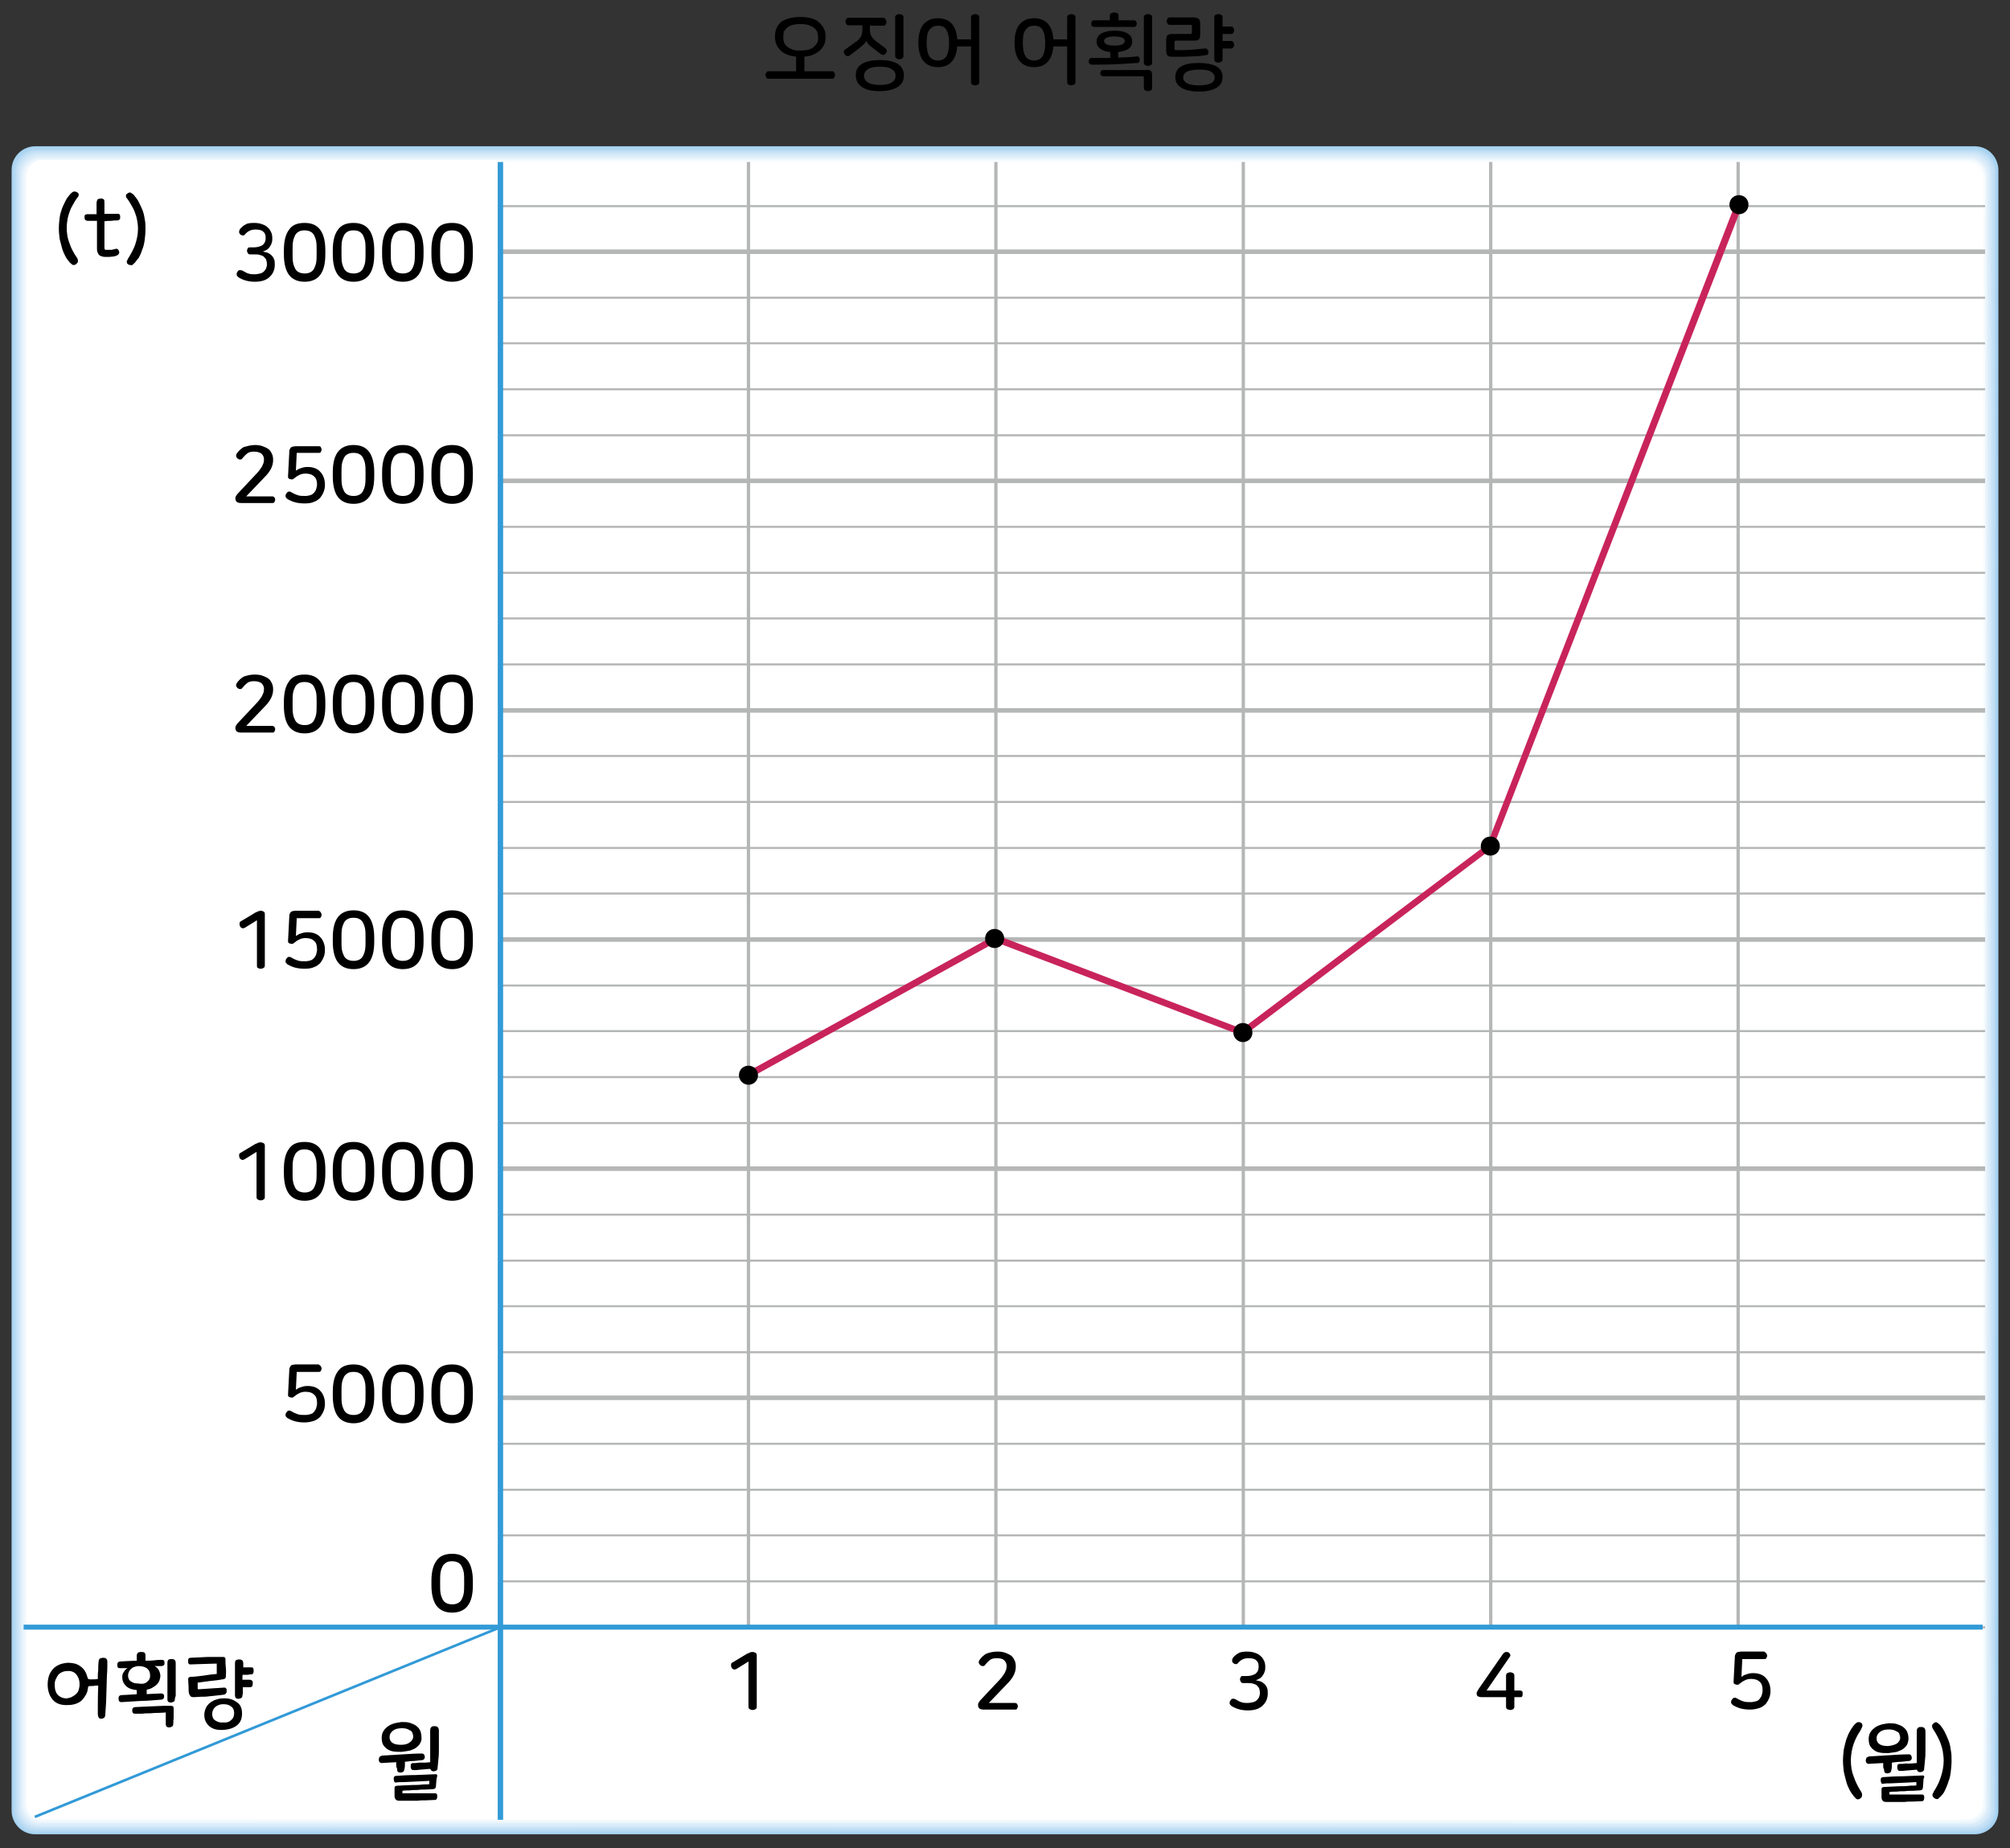 <?xml version="1.0" encoding="utf-8"?>
<!-- Generator: Adobe Illustrator 23.0.0, SVG Export Plug-In . SVG Version: 6.00 Build 0)  -->
<svg version="1.1" id="Layer_1" xmlns="http://www.w3.org/2000/svg" xmlns:xlink="http://www.w3.org/1999/xlink" x="0px" y="0px"
	 width="485px" height="446px" viewBox="0 0 485 446" style="enable-background:new 0 0 485 446;" xml:space="preserve">
<rect x="0" y="0" width="485" height="446" fill="#333333" stroke="none"/>
<g>
	<g>
		<g>
			<defs>
				<rect id="SVGID_1_" x="2.7" y="35.3" width="479.5" height="407.5"/>
			</defs>
			<clipPath id="SVGID_2_">
				<use xlink:href="#SVGID_1_"  style="overflow:visible;"/>
			</clipPath>
			<path style="clip-path:url(#SVGID_2_);fill:#A4D1F0;" d="M482.2,437c0,3.2-2.6,5.7-5.7,5.7H8.5c-3.2,0-5.7-2.6-5.7-5.7V41
				c0-3.2,2.6-5.7,5.7-5.7h468c3.2,0,5.7,2.6,5.7,5.8V437z"/>
		</g>
		<g>
			<defs>
				<rect id="SVGID_3_" x="2.7" y="35.3" width="479.5" height="407.5"/>
			</defs>
			<clipPath id="SVGID_4_">
				<use xlink:href="#SVGID_3_"  style="overflow:visible;"/>
			</clipPath>
			<path style="clip-path:url(#SVGID_4_);fill:#AED5F2;" d="M8.6,442.4c-3.1,0-5.6-2.5-5.6-5.6V41.2c0-0.1,0-0.3,0-0.4
				c0.2-2.9,2.6-5.2,5.5-5.2h467.7c0.1,0,0.3,0,0.4,0c2.9,0.2,5.2,2.6,5.2,5.6l-0.1,395.6c0,0.1,0,0.3,0,0.4
				c-0.2,2.9-2.6,5.2-5.6,5.2H8.6z"/>
		</g>
		<g>
			<defs>
				<rect id="SVGID_5_" x="2.7" y="35.3" width="479.5" height="407.5"/>
			</defs>
			<clipPath id="SVGID_6_">
				<use xlink:href="#SVGID_5_"  style="overflow:visible;"/>
			</clipPath>
			<path style="clip-path:url(#SVGID_6_);fill:#B7DAF3;" d="M8.8,442.1c-3,0-5.4-2.4-5.4-5.4V41.5c0-0.1,0-0.3,0-0.4
				c0.2-2.8,2.5-5,5.4-5h467.3c0.1,0,0.3,0,0.4,0c2.8,0.2,5,2.5,5,5.4l-0.1,395.2c0,0.1,0,0.3,0,0.4c-0.2,2.8-2.5,5-5.4,5H8.8z"/>
		</g>
		<g>
			<defs>
				<rect id="SVGID_7_" x="2.7" y="35.3" width="479.5" height="407.5"/>
			</defs>
			<clipPath id="SVGID_8_">
				<use xlink:href="#SVGID_7_"  style="overflow:visible;"/>
			</clipPath>
			<path style="clip-path:url(#SVGID_8_);fill:#C0DEF5;" d="M9,441.7c-2.9,0-5.2-2.3-5.2-5.2V41.6c0-0.1,0-0.3,0-0.4
				C4,38.5,6.2,36.3,9,36.3h467c0.1,0,0.3,0,0.4,0c2.7,0.2,4.9,2.4,4.9,5.2l-0.1,394.9c0,0.1,0,0.3,0,0.4c-0.2,2.7-2.4,4.9-5.2,4.9
				L9,441.7L9,441.7z"/>
		</g>
		<g>
			<defs>
				<rect id="SVGID_9_" x="2.7" y="35.3" width="479.5" height="407.5"/>
			</defs>
			<clipPath id="SVGID_10_">
				<use xlink:href="#SVGID_9_"  style="overflow:visible;"/>
			</clipPath>
			<path style="clip-path:url(#SVGID_10_);fill:#C8E2F6;" d="M9.1,441.4c-2.8,0-5-2.3-5-5.1V41.8c0-0.1,0-0.3,0-0.4
				c0.1-2.7,2.3-4.8,5-4.8h466.6c0.1,0,0.3,0,0.4,0c2.7,0.1,4.8,2.3,4.8,5l-0.1,394.5c0,0.1,0,0.3,0,0.4c-0.1,2.6-2.3,4.8-5,4.8H9.1
				V441.4z"/>
		</g>
		<g>
			<defs>
				<rect id="SVGID_11_" x="2.7" y="35.3" width="479.5" height="407.5"/>
			</defs>
			<clipPath id="SVGID_12_">
				<use xlink:href="#SVGID_11_"  style="overflow:visible;"/>
			</clipPath>
			<path style="clip-path:url(#SVGID_12_);fill:#D1E7F8;" d="M9.3,441.1c-2.7,0-4.9-2.2-4.9-4.9V42c0-0.1,0-0.3,0-0.4
				C4.6,39.1,6.7,37,9.3,37h466.2c0.1,0,0.3,0,0.4,0c2.6,0.1,4.6,2.3,4.6,4.9L480.4,436c0,0.1,0,0.3,0,0.4c-0.1,2.6-2.3,4.6-4.9,4.6
				L9.3,441.1z"/>
		</g>
		<g>
			<defs>
				<rect id="SVGID_13_" x="2.7" y="35.3" width="479.5" height="407.5"/>
			</defs>
			<clipPath id="SVGID_14_">
				<use xlink:href="#SVGID_13_"  style="overflow:visible;"/>
			</clipPath>
			<path style="clip-path:url(#SVGID_14_);fill:#D9EBF9;" d="M9.5,440.7c-2.6,0-4.7-2.1-4.7-4.7V42.2c0-0.1,0-0.3,0-0.4
				c0.1-2.5,2.2-4.5,4.7-4.5h465.9c0.1,0,0.3,0,0.4,0c2.5,0.1,4.5,2.2,4.5,4.7l-0.1,393.8c0,0.1,0,0.3,0,0.4
				c-0.1,2.5-2.2,4.5-4.7,4.5L9.5,440.7L9.5,440.7z"/>
		</g>
		<g>
			<defs>
				<rect id="SVGID_15_" x="2.7" y="35.3" width="479.5" height="407.5"/>
			</defs>
			<clipPath id="SVGID_16_">
				<use xlink:href="#SVGID_15_"  style="overflow:visible;"/>
			</clipPath>
			<path style="clip-path:url(#SVGID_16_);fill:#E1EFFA;" d="M9.6,440.4c-2.5,0-4.5-2-4.5-4.5V42.4c0-0.1,0-0.3,0-0.3
				c0.1-2.4,2.1-4.4,4.5-4.4h465.5c0.1,0,0.3,0,0.3,0c2.4,0.1,4.4,2.1,4.4,4.5l-0.1,393.4c0,0.1,0,0.3,0,0.3
				c-0.1,2.4-2.1,4.4-4.5,4.4H9.6V440.4z"/>
		</g>
		<g>
			<defs>
				<rect id="SVGID_17_" x="2.7" y="35.3" width="479.5" height="407.5"/>
			</defs>
			<clipPath id="SVGID_18_">
				<use xlink:href="#SVGID_17_"  style="overflow:visible;"/>
			</clipPath>
			<path style="clip-path:url(#SVGID_18_);fill:#E9F4FC;" d="M9.8,440c-2.4,0-4.4-2-4.4-4.4v-393v-0.3c0.1-2.3,2-4.2,4.3-4.2H475
				h0.3c2.3,0.1,4.2,2,4.2,4.4l-0.1,393.1v0.3c-0.1,2.3-2,4.2-4.3,4.2L9.8,440z"/>
		</g>
		<g>
			<defs>
				<rect id="SVGID_19_" x="2.7" y="35.3" width="479.5" height="407.5"/>
			</defs>
			<clipPath id="SVGID_20_">
				<use xlink:href="#SVGID_19_"  style="overflow:visible;"/>
			</clipPath>
			<path style="clip-path:url(#SVGID_20_);fill:#F1F8FD;" d="M10,439.7c-2.3,0-4.2-1.9-4.2-4.2V42.8v-0.3c0-2.3,1.9-4.1,4.2-4.1
				h464.8h0.3c2.3,0,4.1,1.9,4.1,4.2l-0.1,392.7v0.3c0,2.3-1.9,4.1-4.2,4.1H10z"/>
		</g>
		<g>
			<defs>
				<rect id="SVGID_21_" x="2.7" y="35.3" width="479.5" height="407.5"/>
			</defs>
			<clipPath id="SVGID_22_">
				<use xlink:href="#SVGID_21_"  style="overflow:visible;"/>
			</clipPath>
			<path style="clip-path:url(#SVGID_22_);fill:#F8FCFE;" d="M10.2,439.4c-2.2,0-4-1.8-4-4V43v-0.3c0-2.2,1.8-4,4-4h464.4h0.3
				c2.2,0,4,1.8,4,4L478.8,435v0.3c0,2.2-1.8,4-4,4H10.2V439.4z"/>
		</g>
		<g>
			<defs>
				<rect id="SVGID_23_" x="2.7" y="35.3" width="479.5" height="407.5"/>
			</defs>
			<clipPath id="SVGID_24_">
				<use xlink:href="#SVGID_23_"  style="overflow:visible;"/>
			</clipPath>
			<path style="clip-path:url(#SVGID_24_);fill:#FFFFFF;" d="M478.4,435.2c0,2.1-1.7,3.8-3.8,3.8H10.3c-2.1,0-3.8-1.7-3.8-3.8V43
				c0-2.1,1.7-3.8,3.8-3.8h464.3c2.1,0,3.8,1.7,3.8,3.8L478.4,435.2z"/>
		</g>
		<g>
			<defs>
				<rect id="SVGID_25_" x="2.7" y="35.3" width="479.5" height="407.5"/>
			</defs>
			<clipPath id="SVGID_26_">
				<use xlink:href="#SVGID_25_"  style="overflow:visible;"/>
			</clipPath>
			<path style="clip-path:url(#SVGID_26_);fill:#FFFFFF;" d="M120.8,392.7l-0.1,46.4h353.2c2.6,0,4.5-1.8,4.5-3.9v-42.5H120.8z"/>
		</g>
		<g>
			<defs>
				<rect id="SVGID_27_" x="2.7" y="35.3" width="479.5" height="407.5"/>
			</defs>
			<clipPath id="SVGID_28_">
				<use xlink:href="#SVGID_27_"  style="overflow:visible;"/>
			</clipPath>
			<path style="clip-path:url(#SVGID_28_);fill:#FFFFFF;" d="M8.4,438.5c0.6,0.3,1.2,0.5,1.9,0.5h110.4v-46.3L8.4,438.5z"/>
		</g>
		<g>
			<defs>
				<rect id="SVGID_29_" x="2.7" y="35.3" width="479.5" height="407.5"/>
			</defs>
			<clipPath id="SVGID_30_">
				<use xlink:href="#SVGID_29_"  style="overflow:visible;"/>
			</clipPath>
			<path style="clip-path:url(#SVGID_30_);fill:#FFFFFF;" d="M120.8,38.6H10.3c-2.1,0-3.8,1.7-3.8,3.8v350.3h114.3V38.6z"/>
		</g>
		<g>
			<defs>
				<rect id="SVGID_31_" x="2.7" y="35.3" width="479.5" height="407.5"/>
			</defs>
			<clipPath id="SVGID_32_">
				<use xlink:href="#SVGID_31_"  style="overflow:visible;"/>
			</clipPath>
			<path style="clip-path:url(#SVGID_32_);fill:#FFFFFF;" d="M6.5,392.7v42.5c0,1.4,0.8,2.6,1.9,3.3l112.4-45.8H6.5z"/>
		</g>
		<g>
			<defs>
				<rect id="SVGID_33_" x="2.7" y="35.3" width="479.5" height="407.5"/>
			</defs>
			<clipPath id="SVGID_34_">
				<use xlink:href="#SVGID_33_"  style="overflow:visible;"/>
			</clipPath>
			<path style="clip-path:url(#SVGID_34_);fill:#FFFFFF;" d="M478.4,392.7L478.5,43c0-2.1-1.7-3.8-3.8-3.8H120.8v353.6h357.6V392.7z
				"/>
		</g>
		<g>
			<defs>
				<rect id="SVGID_35_" x="2.7" y="35.3" width="479.5" height="407.5"/>
			</defs>
			<clipPath id="SVGID_36_">
				<use xlink:href="#SVGID_35_"  style="overflow:visible;"/>
			</clipPath>
			<rect x="120.8" y="49.5" style="clip-path:url(#SVGID_36_);fill:#B5B6B6;" width="358.2" height="0.5"/>
		</g>
		<g>
			<defs>
				<rect id="SVGID_37_" x="2.7" y="35.3" width="479.5" height="407.5"/>
			</defs>
			<clipPath id="SVGID_38_">
				<use xlink:href="#SVGID_37_"  style="overflow:visible;"/>
			</clipPath>
			<rect x="120.8" y="60.2" style="clip-path:url(#SVGID_38_);fill:#B5B6B6;" width="358.2" height="1.1"/>
		</g>
		<g>
			<defs>
				<rect id="SVGID_39_" x="2.7" y="35.3" width="479.5" height="407.5"/>
			</defs>
			<clipPath id="SVGID_40_">
				<use xlink:href="#SVGID_39_"  style="overflow:visible;"/>
			</clipPath>
			<path style="clip-path:url(#SVGID_40_);fill:#B5B6B6;" d="M479,105.3H120.8v-0.5H479V105.3z M479,94.2H120.8v-0.5H479V94.2z
				 M479,83.1H120.8v-0.5H479V83.1z M479,72.1H120.8v-0.5H479V72.1z"/>
		</g>
		<g>
			<defs>
				<rect id="SVGID_41_" x="2.7" y="35.3" width="479.5" height="407.5"/>
			</defs>
			<clipPath id="SVGID_42_">
				<use xlink:href="#SVGID_41_"  style="overflow:visible;"/>
			</clipPath>
			<rect x="120.8" y="115.5" style="clip-path:url(#SVGID_42_);fill:#B5B6B6;" width="358.2" height="1.1"/>
		</g>
		<g>
			<defs>
				<rect id="SVGID_43_" x="2.7" y="35.3" width="479.5" height="407.5"/>
			</defs>
			<clipPath id="SVGID_44_">
				<use xlink:href="#SVGID_43_"  style="overflow:visible;"/>
			</clipPath>
			<path style="clip-path:url(#SVGID_44_);fill:#B5B6B6;" d="M479,160.6H120.8v-0.5H479V160.6z M479,149.5H120.8V149H479V149.5z
				 M479,138.5H120.8V138H479V138.5z M479,127.4H120.8v-0.5H479V127.4z"/>
		</g>
		<g>
			<defs>
				<rect id="SVGID_45_" x="2.7" y="35.3" width="479.5" height="407.5"/>
			</defs>
			<clipPath id="SVGID_46_">
				<use xlink:href="#SVGID_45_"  style="overflow:visible;"/>
			</clipPath>
			<rect x="120.8" y="170.9" style="clip-path:url(#SVGID_46_);fill:#B5B6B6;" width="358.2" height="1.1"/>
		</g>
		<g>
			<defs>
				<rect id="SVGID_47_" x="2.7" y="35.3" width="479.5" height="407.5"/>
			</defs>
			<clipPath id="SVGID_48_">
				<use xlink:href="#SVGID_47_"  style="overflow:visible;"/>
			</clipPath>
			<path style="clip-path:url(#SVGID_48_);fill:#B5B6B6;" d="M479,215.9H120.8v-0.5H479V215.9z M479,204.9H120.8v-0.5H479V204.9z
				 M479,193.8H120.8v-0.5H479V193.8z M479,182.7H120.8v-0.5H479V182.7z"/>
		</g>
		<g>
			<defs>
				<rect id="SVGID_49_" x="2.7" y="35.3" width="479.5" height="407.5"/>
			</defs>
			<clipPath id="SVGID_50_">
				<use xlink:href="#SVGID_49_"  style="overflow:visible;"/>
			</clipPath>
			<rect x="120.8" y="226.2" style="clip-path:url(#SVGID_50_);fill:#B5B6B6;" width="358.2" height="1.1"/>
		</g>
		<g>
			<defs>
				<rect id="SVGID_51_" x="2.7" y="35.3" width="479.5" height="407.5"/>
			</defs>
			<clipPath id="SVGID_52_">
				<use xlink:href="#SVGID_51_"  style="overflow:visible;"/>
			</clipPath>
			<path style="clip-path:url(#SVGID_52_);fill:#B5B6B6;" d="M479,271.3H120.8v-0.5H479V271.3z M479,260.2H120.8v-0.5H479V260.2z
				 M479,249.1H120.8v-0.5H479V249.1z M479,238.1H120.8v-0.5H479V238.1z"/>
		</g>
		<g>
			<defs>
				<rect id="SVGID_53_" x="2.7" y="35.3" width="479.5" height="407.5"/>
			</defs>
			<clipPath id="SVGID_54_">
				<use xlink:href="#SVGID_53_"  style="overflow:visible;"/>
			</clipPath>
			<rect x="120.8" y="281.5" style="clip-path:url(#SVGID_54_);fill:#B5B6B6;" width="358.2" height="1.1"/>
		</g>
		<g>
			<defs>
				<rect id="SVGID_55_" x="2.7" y="35.3" width="479.5" height="407.5"/>
			</defs>
			<clipPath id="SVGID_56_">
				<use xlink:href="#SVGID_55_"  style="overflow:visible;"/>
			</clipPath>
			<path style="clip-path:url(#SVGID_56_);fill:#B5B6B6;" d="M479,326.6H120.8v-0.5H479V326.6z M479,315.5H120.8V315H479V315.5z
				 M479,304.5H120.8V304H479V304.5z M479,293.4H120.8v-0.5H479V293.4z"/>
		</g>
		<g>
			<defs>
				<rect id="SVGID_57_" x="2.7" y="35.3" width="479.5" height="407.5"/>
			</defs>
			<clipPath id="SVGID_58_">
				<use xlink:href="#SVGID_57_"  style="overflow:visible;"/>
			</clipPath>
			<rect x="120.8" y="336.8" style="clip-path:url(#SVGID_58_);fill:#B5B6B6;" width="358.2" height="1.1"/>
		</g>
		<g>
			<defs>
				<rect id="SVGID_59_" x="2.7" y="35.3" width="479.5" height="407.5"/>
			</defs>
			<clipPath id="SVGID_60_">
				<use xlink:href="#SVGID_59_"  style="overflow:visible;"/>
			</clipPath>
			<path style="clip-path:url(#SVGID_60_);fill:#B5B6B6;" d="M479,393H120.8v-0.5H479V393z M479,381.9H120.8v-0.5H479V381.9z
				 M479,370.8H120.8v-0.5H479V370.8z M479,359.8H120.8v-0.5H479V359.8z M479,348.7H120.8v-0.5H479V348.7z"/>
		</g>
		<g>
			<defs>
				<rect id="SVGID_61_" x="2.7" y="35.3" width="479.5" height="407.5"/>
			</defs>
			<clipPath id="SVGID_62_">
				<use xlink:href="#SVGID_61_"  style="overflow:visible;"/>
			</clipPath>
			<path style="clip-path:url(#SVGID_62_);fill:#B5B6B6;" d="M419.8,392.6H419V39.1h0.8V392.6z M360.1,392.6h-0.8V39.1h0.8V392.6z
				 M300.4,392.6h-0.8V39.1h0.8V392.6z M240.7,392.6h-0.8V39.1h0.8V392.6z M181,392.6h-0.8V39.1h0.8V392.6z"/>
		</g>
		<g>
			<defs>
				<rect id="SVGID_63_" x="2.7" y="35.3" width="479.5" height="407.5"/>
			</defs>
			<clipPath id="SVGID_64_">
				<use xlink:href="#SVGID_63_"  style="overflow:visible;"/>
			</clipPath>
			<polygon style="clip-path:url(#SVGID_64_);fill:#329AD7;" points="121.4,439.2 120.1,439.2 120.1,393.3 5.7,393.3 5.7,392.1 
				120.1,392.1 120.1,39.1 121.4,39.1 121.4,392.1 478.4,392.1 478.4,393.3 121.4,393.3 			"/>
		</g>
		<g>
			<defs>
				<rect id="SVGID_65_" x="2.7" y="35.3" width="479.5" height="407.5"/>
			</defs>
			<clipPath id="SVGID_66_">
				<use xlink:href="#SVGID_65_"  style="overflow:visible;"/>
			</clipPath>
			<polygon style="clip-path:url(#SVGID_66_);fill:#329AD7;" points="8.5,438.8 8.3,438.2 120.7,392.4 120.9,393 			"/>
		</g>
	</g>
	<g>
		<path d="M109.1,375c1.8,0,3,0.6,3.8,1.7s1.2,2.8,1.2,4.9v1c0,2.2-0.4,3.8-1.2,4.9s-2.1,1.7-3.8,1.7s-3-0.6-3.8-1.7
			s-1.2-2.8-1.2-4.9v-1c0-2.2,0.4-3.8,1.2-4.9C106,375.6,107.3,375,109.1,375z M109.1,376.8c-0.6,0-1.1,0.1-1.4,0.3
			s-0.7,0.5-0.9,0.9c-0.2,0.4-0.4,0.9-0.5,1.5s-0.1,1.4-0.1,2.2v0.6c0,0.9,0,1.6,0.1,2.2s0.3,1.1,0.5,1.5s0.5,0.7,0.9,0.9
			s0.9,0.3,1.4,0.3c0.6,0,1-0.1,1.4-0.3c0.4-0.2,0.7-0.5,0.9-0.9s0.4-0.9,0.5-1.5s0.1-1.4,0.1-2.2v-0.6c0-0.9,0-1.6-0.1-2.2
			s-0.3-1.1-0.5-1.5s-0.5-0.7-0.9-0.9S109.6,376.8,109.1,376.8z"/>
	</g>
	<g>
		<path d="M77.4,329.7c0.1,0.2,0.2,0.4,0.2,0.6s-0.1,0.4-0.2,0.6s-0.3,0.2-0.5,0.2h-5.3l-0.2,4.3c0.3-0.2,0.7-0.5,1.2-0.6
			c0.5-0.2,1-0.3,1.6-0.3c0.7,0,1.3,0.1,1.8,0.3s1,0.5,1.3,0.9c0.4,0.4,0.6,0.8,0.8,1.3c0.2,0.5,0.3,1.1,0.3,1.7v0.2
			c0,0.5-0.1,1.1-0.3,1.6c-0.2,0.5-0.5,1-0.8,1.4c-0.4,0.4-0.9,0.8-1.5,1s-1.4,0.4-2.3,0.4s-1.7-0.1-2.4-0.3
			c-0.7-0.2-1.3-0.5-1.8-0.8c-0.2-0.2-0.4-0.4-0.4-0.6s0-0.5,0.2-0.7c0.3-0.5,0.7-0.6,1.2-0.3c0.5,0.3,0.9,0.5,1.5,0.7
			s1.1,0.2,1.8,0.2c0.5,0,1-0.1,1.3-0.2c0.4-0.1,0.7-0.3,0.9-0.6s0.4-0.5,0.5-0.9c0.1-0.3,0.2-0.7,0.2-1.1v-0.1c0-0.9-0.2-1.6-0.7-2
			c-0.5-0.5-1.2-0.7-2.1-0.7c-0.5,0-1,0.1-1.4,0.3c-0.4,0.2-0.8,0.4-1.1,0.7c-0.2,0.1-0.3,0.2-0.4,0.3c-0.1,0.1-0.3,0.1-0.5,0.1
			s-0.4-0.1-0.6-0.2s-0.2-0.3-0.2-0.5l0.3-5.8c0-0.3,0-0.5,0.1-0.7s0.1-0.3,0.3-0.5s0.3-0.2,0.4-0.2c0.2,0,0.4-0.1,0.7-0.1h5.6
			C77.1,329.5,77.3,329.6,77.4,329.7z"/>
		<path d="M85.3,329.3c1.8,0,3,0.6,3.8,1.7s1.2,2.8,1.2,4.9v1c0,2.2-0.4,3.8-1.2,4.9s-2.1,1.7-3.8,1.7s-3-0.6-3.8-1.7
			s-1.2-2.8-1.2-4.9v-1c0-2.2,0.4-3.8,1.2-4.9C82.3,329.8,83.6,329.3,85.3,329.3z M85.3,331.1c-0.6,0-1.1,0.1-1.4,0.3
			s-0.7,0.5-0.9,0.9c-0.2,0.4-0.4,0.9-0.5,1.5s-0.1,1.4-0.1,2.2v0.6c0,0.9,0,1.6,0.1,2.2s0.3,1.1,0.5,1.5s0.5,0.7,0.9,0.9
			s0.9,0.3,1.4,0.3c0.6,0,1-0.1,1.4-0.3c0.4-0.2,0.7-0.5,0.9-0.9s0.4-0.9,0.5-1.5s0.1-1.4,0.1-2.2V336c0-0.9,0-1.6-0.1-2.2
			s-0.3-1.1-0.5-1.5s-0.5-0.7-0.9-0.9C86.4,331.2,85.9,331.1,85.3,331.1z"/>
		<path d="M97.2,329.3c1.8,0,3,0.6,3.8,1.7s1.2,2.8,1.2,4.9v1c0,2.2-0.4,3.8-1.2,4.9s-2.1,1.7-3.8,1.7s-3-0.6-3.8-1.7
			s-1.2-2.8-1.2-4.9v-1c0-2.2,0.4-3.8,1.2-4.9C94.2,329.8,95.4,329.3,97.2,329.3z M97.2,331.1c-0.6,0-1.1,0.1-1.4,0.3
			s-0.7,0.5-0.9,0.9c-0.2,0.4-0.4,0.9-0.5,1.5s-0.1,1.4-0.1,2.2v0.6c0,0.9,0,1.6,0.1,2.2s0.3,1.1,0.5,1.5s0.5,0.7,0.9,0.9
			s0.9,0.3,1.4,0.3c0.6,0,1-0.1,1.4-0.3c0.4-0.2,0.7-0.5,0.9-0.9s0.4-0.9,0.5-1.5s0.1-1.4,0.1-2.2V336c0-0.9,0-1.6-0.1-2.2
			s-0.3-1.1-0.5-1.5s-0.5-0.7-0.9-0.9S97.8,331.1,97.2,331.1z"/>
		<path d="M109.1,329.3c1.8,0,3,0.6,3.8,1.7s1.2,2.8,1.2,4.9v1c0,2.2-0.4,3.8-1.2,4.9s-2.1,1.7-3.8,1.7s-3-0.6-3.8-1.7
			s-1.2-2.8-1.2-4.9v-1c0-2.2,0.4-3.8,1.2-4.9C106,329.8,107.3,329.3,109.1,329.3z M109.1,331.1c-0.6,0-1.1,0.1-1.4,0.3
			s-0.7,0.5-0.9,0.9c-0.2,0.4-0.4,0.9-0.5,1.5s-0.1,1.4-0.1,2.2v0.6c0,0.9,0,1.6,0.1,2.2s0.3,1.1,0.5,1.5s0.5,0.7,0.9,0.9
			s0.9,0.3,1.4,0.3c0.6,0,1-0.1,1.4-0.3c0.4-0.2,0.7-0.5,0.9-0.9s0.4-0.9,0.5-1.5s0.1-1.4,0.1-2.2V336c0-0.9,0-1.6-0.1-2.2
			s-0.3-1.1-0.5-1.5s-0.5-0.7-0.9-0.9S109.6,331.1,109.1,331.1z"/>
	</g>
	<g>
		<path d="M62.9,275.7c0.3,0,0.5,0.1,0.7,0.2s0.3,0.3,0.3,0.6v12.4c0,0.3-0.1,0.5-0.3,0.6s-0.4,0.2-0.7,0.2s-0.5-0.1-0.7-0.2
			s-0.3-0.3-0.3-0.6V278l-2.9,1.8c-0.2,0.1-0.5,0.2-0.7,0.1s-0.4-0.2-0.5-0.5c-0.1-0.2-0.1-0.4-0.1-0.7s0.2-0.4,0.4-0.5l3.5-2.1
			c0.3-0.1,0.5-0.2,0.7-0.3C62.5,275.7,62.7,275.7,62.9,275.7z"/>
		<path d="M73.5,275.6c1.8,0,3,0.6,3.8,1.7s1.2,2.8,1.2,4.9v1c0,2.2-0.4,3.8-1.2,4.9s-2.1,1.7-3.8,1.7s-3-0.6-3.8-1.7
			s-1.2-2.8-1.2-4.9v-1c0-2.2,0.4-3.8,1.2-4.9C70.5,276.1,71.7,275.6,73.5,275.6z M73.5,277.4c-0.6,0-1.1,0.1-1.4,0.3
			s-0.7,0.5-0.9,0.9c-0.2,0.4-0.4,0.9-0.5,1.5s-0.1,1.4-0.1,2.2v0.6c0,0.9,0,1.6,0.1,2.2s0.3,1.1,0.5,1.5s0.5,0.7,0.9,0.9
			s0.9,0.3,1.4,0.3c0.6,0,1-0.1,1.4-0.3c0.4-0.2,0.7-0.5,0.9-0.9s0.4-0.9,0.5-1.5s0.1-1.4,0.1-2.2v-0.6c0-0.9,0-1.6-0.1-2.2
			s-0.3-1.1-0.5-1.5s-0.5-0.7-0.9-0.9S74,277.4,73.5,277.4z"/>
		<path d="M85.3,275.6c1.8,0,3,0.6,3.8,1.7s1.2,2.8,1.2,4.9v1c0,2.2-0.4,3.8-1.2,4.9s-2.1,1.7-3.8,1.7s-3-0.6-3.8-1.7
			s-1.2-2.8-1.2-4.9v-1c0-2.2,0.4-3.8,1.2-4.9C82.3,276.1,83.6,275.6,85.3,275.6z M85.3,277.4c-0.6,0-1.1,0.1-1.4,0.3
			s-0.7,0.5-0.9,0.9c-0.2,0.4-0.4,0.9-0.5,1.5s-0.1,1.4-0.1,2.2v0.6c0,0.9,0,1.6,0.1,2.2s0.3,1.1,0.5,1.5s0.5,0.7,0.9,0.9
			s0.9,0.3,1.4,0.3c0.6,0,1-0.1,1.4-0.3c0.4-0.2,0.7-0.5,0.9-0.9s0.4-0.9,0.5-1.5s0.1-1.4,0.1-2.2v-0.6c0-0.9,0-1.6-0.1-2.2
			s-0.3-1.1-0.5-1.5s-0.5-0.7-0.9-0.9C86.4,277.5,85.9,277.4,85.3,277.4z"/>
		<path d="M97.2,275.6c1.8,0,3,0.6,3.8,1.7s1.2,2.8,1.2,4.9v1c0,2.2-0.4,3.8-1.2,4.9s-2.1,1.7-3.8,1.7s-3-0.6-3.8-1.7
			s-1.2-2.8-1.2-4.9v-1c0-2.2,0.4-3.8,1.2-4.9C94.2,276.1,95.4,275.6,97.2,275.6z M97.2,277.4c-0.6,0-1.1,0.1-1.4,0.3
			s-0.7,0.5-0.9,0.9c-0.2,0.4-0.4,0.9-0.5,1.5s-0.1,1.4-0.1,2.2v0.6c0,0.9,0,1.6,0.1,2.2s0.3,1.1,0.5,1.5s0.5,0.7,0.9,0.9
			s0.9,0.3,1.4,0.3c0.6,0,1-0.1,1.4-0.3c0.4-0.2,0.7-0.5,0.9-0.9s0.4-0.9,0.5-1.5s0.1-1.4,0.1-2.2v-0.6c0-0.9,0-1.6-0.1-2.2
			s-0.3-1.1-0.5-1.5s-0.5-0.7-0.9-0.9S97.8,277.4,97.2,277.4z"/>
		<path d="M109.1,275.6c1.8,0,3,0.6,3.8,1.7s1.2,2.8,1.2,4.9v1c0,2.2-0.4,3.8-1.2,4.9s-2.1,1.7-3.8,1.7s-3-0.6-3.8-1.7
			s-1.2-2.8-1.2-4.9v-1c0-2.2,0.4-3.8,1.2-4.9C106,276.1,107.3,275.6,109.1,275.6z M109.1,277.4c-0.6,0-1.1,0.1-1.4,0.3
			s-0.7,0.5-0.9,0.9c-0.2,0.4-0.4,0.9-0.5,1.5s-0.1,1.4-0.1,2.2v0.6c0,0.9,0,1.6,0.1,2.2s0.3,1.1,0.5,1.5s0.5,0.7,0.9,0.9
			s0.9,0.3,1.4,0.3c0.6,0,1-0.1,1.4-0.3c0.4-0.2,0.7-0.5,0.9-0.9s0.4-0.9,0.5-1.5s0.1-1.4,0.1-2.2v-0.6c0-0.9,0-1.6-0.1-2.2
			s-0.3-1.1-0.5-1.5s-0.5-0.7-0.9-0.9S109.6,277.4,109.1,277.4z"/>
	</g>
	<g>
		<path d="M62.9,219.8c0.3,0,0.5,0.1,0.7,0.2c0.2,0.1,0.3,0.3,0.3,0.6V233c0,0.3-0.1,0.5-0.3,0.6s-0.4,0.2-0.7,0.2s-0.5-0.1-0.7-0.2
			S62,233.3,62,233v-10.9l-2.9,1.8c-0.2,0.1-0.5,0.2-0.7,0.1c-0.2-0.1-0.4-0.2-0.5-0.5c-0.1-0.2-0.1-0.4-0.1-0.7
			c0-0.2,0.2-0.4,0.4-0.5l3.5-2.1c0.3-0.1,0.5-0.2,0.7-0.3C62.5,219.9,62.7,219.8,62.9,219.8z"/>
		<path d="M77.4,220.2c0.1,0.2,0.2,0.4,0.2,0.6c0,0.2-0.1,0.4-0.2,0.6c-0.1,0.2-0.3,0.2-0.5,0.2h-5.3l-0.2,4.3
			c0.3-0.2,0.7-0.5,1.2-0.6c0.5-0.2,1-0.3,1.6-0.3c0.7,0,1.3,0.1,1.8,0.3s1,0.5,1.3,0.9c0.4,0.4,0.6,0.8,0.8,1.3
			c0.2,0.5,0.3,1.1,0.3,1.7v0.2c0,0.5-0.1,1.1-0.3,1.6c-0.2,0.5-0.5,1-0.8,1.4c-0.4,0.4-0.9,0.8-1.5,1c-0.6,0.3-1.4,0.4-2.3,0.4
			s-1.7-0.1-2.4-0.3c-0.7-0.2-1.3-0.5-1.8-0.8c-0.2-0.2-0.4-0.4-0.4-0.6c0-0.2,0-0.5,0.2-0.7c0.3-0.5,0.7-0.6,1.2-0.3
			s0.9,0.5,1.5,0.7s1.1,0.2,1.8,0.2c0.5,0,1-0.1,1.3-0.2c0.4-0.1,0.7-0.4,0.9-0.6c0.2-0.3,0.4-0.5,0.5-0.9s0.2-0.7,0.2-1.1v-0.1
			c0-0.9-0.2-1.6-0.7-2c-0.5-0.5-1.2-0.7-2.1-0.7c-0.5,0-1,0.1-1.4,0.3s-0.8,0.4-1.1,0.7c-0.2,0.1-0.3,0.2-0.4,0.3s-0.3,0.1-0.5,0.1
			s-0.4-0.1-0.6-0.2c-0.2-0.1-0.2-0.3-0.2-0.5l0.3-5.8c0-0.3,0-0.5,0.1-0.7s0.1-0.3,0.3-0.5c0.1-0.1,0.3-0.2,0.4-0.2
			c0.2,0,0.4-0.1,0.7-0.1h5.6C77.1,219.9,77.3,220,77.4,220.2z"/>
		<path d="M85.3,219.7c1.8,0,3,0.6,3.8,1.7c0.8,1.1,1.2,2.8,1.2,4.9v1c0,2.2-0.4,3.8-1.2,4.9c-0.8,1.1-2.1,1.7-3.8,1.7
			s-3-0.6-3.8-1.7c-0.8-1.1-1.2-2.8-1.2-4.9v-1c0-2.2,0.4-3.8,1.2-4.9C82.3,220.3,83.6,219.7,85.3,219.7z M85.3,221.5
			c-0.6,0-1.1,0.1-1.4,0.3c-0.4,0.2-0.7,0.5-0.9,0.9c-0.2,0.4-0.4,0.9-0.5,1.5s-0.1,1.4-0.1,2.2v0.6c0,0.9,0,1.6,0.1,2.2
			c0.1,0.6,0.3,1.1,0.5,1.5s0.5,0.7,0.9,0.9s0.9,0.3,1.4,0.3c0.6,0,1-0.1,1.4-0.3s0.7-0.5,0.9-0.9c0.2-0.4,0.4-0.9,0.5-1.5
			s0.1-1.4,0.1-2.2v-0.6c0-0.9,0-1.6-0.1-2.2s-0.3-1.1-0.5-1.5s-0.5-0.7-0.9-0.9C86.4,221.6,85.9,221.5,85.3,221.5z"/>
		<path d="M97.2,219.7c1.8,0,3,0.6,3.8,1.7c0.8,1.1,1.2,2.8,1.2,4.9v1c0,2.2-0.4,3.8-1.2,4.9c-0.8,1.1-2.1,1.7-3.8,1.7
			s-3-0.6-3.8-1.7c-0.8-1.1-1.2-2.8-1.2-4.9v-1c0-2.2,0.4-3.8,1.2-4.9C94.2,220.3,95.4,219.7,97.2,219.7z M97.2,221.5
			c-0.6,0-1.1,0.1-1.4,0.3c-0.4,0.2-0.7,0.5-0.9,0.9c-0.2,0.4-0.4,0.9-0.5,1.5s-0.1,1.4-0.1,2.2v0.6c0,0.9,0,1.6,0.1,2.2
			c0.1,0.6,0.3,1.1,0.5,1.5s0.5,0.7,0.9,0.9s0.9,0.3,1.4,0.3c0.6,0,1-0.1,1.4-0.3s0.7-0.5,0.9-0.9c0.2-0.4,0.4-0.9,0.5-1.5
			s0.1-1.4,0.1-2.2v-0.6c0-0.9,0-1.6-0.1-2.2s-0.3-1.1-0.5-1.5s-0.5-0.7-0.9-0.9S97.8,221.5,97.2,221.5z"/>
		<path d="M109.1,219.7c1.8,0,3,0.6,3.8,1.7c0.8,1.1,1.2,2.8,1.2,4.9v1c0,2.2-0.4,3.8-1.2,4.9c-0.8,1.1-2.1,1.7-3.8,1.7
			s-3-0.6-3.8-1.7c-0.8-1.1-1.2-2.8-1.2-4.9v-1c0-2.2,0.4-3.8,1.2-4.9C106,220.3,107.3,219.7,109.1,219.7z M109.1,221.5
			c-0.6,0-1.1,0.1-1.4,0.3c-0.4,0.2-0.7,0.5-0.9,0.9c-0.2,0.4-0.4,0.9-0.5,1.5s-0.1,1.4-0.1,2.2v0.6c0,0.9,0,1.6,0.1,2.2
			c0.1,0.6,0.3,1.1,0.5,1.5s0.5,0.7,0.9,0.9s0.9,0.3,1.4,0.3c0.6,0,1-0.1,1.4-0.3s0.7-0.5,0.9-0.9c0.2-0.4,0.4-0.9,0.5-1.5
			s0.1-1.4,0.1-2.2v-0.6c0-0.9,0-1.6-0.1-2.2s-0.3-1.1-0.5-1.5s-0.5-0.7-0.9-0.9S109.6,221.5,109.1,221.5z"/>
	</g>
	<g>
		<path d="M61.5,162.8c0.7,0,1.4,0.1,1.9,0.3s1,0.4,1.4,0.7s0.6,0.7,0.8,1.1c0.2,0.4,0.3,0.9,0.3,1.4v0.2c0,0.7-0.2,1.4-0.5,2
			s-0.8,1.3-1.5,2l-4.5,4.7h6.3c0.2,0,0.4,0.1,0.5,0.2c0.1,0.2,0.2,0.4,0.2,0.6c0,0.2-0.1,0.4-0.2,0.6c-0.1,0.2-0.3,0.2-0.5,0.2
			h-7.5c-0.5,0-0.9-0.1-1.1-0.3c-0.2-0.2-0.3-0.4-0.3-0.8c0-0.2,0-0.3,0.1-0.5s0.2-0.3,0.4-0.6l4.7-5c0.4-0.4,0.6-0.7,0.8-1
			s0.4-0.5,0.5-0.8c0.1-0.2,0.2-0.5,0.3-0.7c0-0.2,0.1-0.5,0.1-0.7v-0.1c0-0.6-0.2-1-0.6-1.4c-0.4-0.3-1-0.5-1.8-0.5
			c-0.6,0-1.2,0.1-1.6,0.4c-0.4,0.3-0.8,0.7-1.2,1.2c-0.1,0.2-0.3,0.3-0.5,0.3s-0.4,0-0.6-0.2c-0.2-0.1-0.3-0.3-0.4-0.5
			c-0.1-0.2,0-0.4,0.1-0.7c0.4-0.6,1-1.2,1.7-1.6C59.6,163,60.5,162.8,61.5,162.8z"/>
		<path d="M73.5,162.8c1.8,0,3,0.6,3.8,1.7c0.8,1.1,1.2,2.8,1.2,4.9v1c0,2.2-0.4,3.8-1.2,4.9c-0.8,1.1-2.1,1.7-3.8,1.7
			s-3-0.6-3.8-1.7c-0.8-1.1-1.2-2.8-1.2-4.9v-1c0-2.2,0.4-3.8,1.2-4.9C70.5,163.3,71.7,162.8,73.5,162.8z M73.5,164.6
			c-0.6,0-1.1,0.1-1.4,0.3c-0.4,0.2-0.7,0.5-0.9,0.9c-0.2,0.4-0.4,0.9-0.5,1.5s-0.1,1.4-0.1,2.2v0.6c0,0.9,0,1.6,0.1,2.2
			c0.1,0.6,0.3,1.1,0.5,1.5s0.5,0.7,0.9,0.9s0.9,0.3,1.4,0.3c0.6,0,1-0.1,1.4-0.3s0.7-0.5,0.9-0.9c0.2-0.4,0.4-0.9,0.5-1.5
			s0.1-1.4,0.1-2.2v-0.6c0-0.9,0-1.6-0.1-2.2s-0.3-1.1-0.5-1.5s-0.5-0.7-0.9-0.9C74.5,164.7,74,164.6,73.5,164.6z"/>
		<path d="M85.3,162.8c1.8,0,3,0.6,3.8,1.7c0.8,1.1,1.2,2.8,1.2,4.9v1c0,2.2-0.4,3.8-1.2,4.9c-0.8,1.1-2.1,1.7-3.8,1.7
			s-3-0.6-3.8-1.7c-0.8-1.1-1.2-2.8-1.2-4.9v-1c0-2.2,0.4-3.8,1.2-4.9C82.3,163.3,83.6,162.8,85.3,162.8z M85.3,164.6
			c-0.6,0-1.1,0.1-1.4,0.3c-0.4,0.2-0.7,0.5-0.9,0.9c-0.2,0.4-0.4,0.9-0.5,1.5s-0.1,1.4-0.1,2.2v0.6c0,0.9,0,1.6,0.1,2.2
			c0.1,0.6,0.3,1.1,0.5,1.5s0.5,0.7,0.9,0.9s0.9,0.3,1.4,0.3c0.6,0,1-0.1,1.4-0.3s0.7-0.5,0.9-0.9c0.2-0.4,0.4-0.9,0.5-1.5
			s0.1-1.4,0.1-2.2v-0.6c0-0.9,0-1.6-0.1-2.2s-0.3-1.1-0.5-1.5s-0.5-0.7-0.9-0.9C86.4,164.7,85.9,164.6,85.3,164.6z"/>
		<path d="M97.2,162.8c1.8,0,3,0.6,3.8,1.7c0.8,1.1,1.2,2.8,1.2,4.9v1c0,2.2-0.4,3.8-1.2,4.9c-0.8,1.1-2.1,1.7-3.8,1.7
			s-3-0.6-3.8-1.7c-0.8-1.1-1.2-2.8-1.2-4.9v-1c0-2.2,0.4-3.8,1.2-4.9C94.2,163.3,95.4,162.8,97.2,162.8z M97.2,164.6
			c-0.6,0-1.1,0.1-1.4,0.3c-0.4,0.2-0.7,0.5-0.9,0.9c-0.2,0.4-0.4,0.9-0.5,1.5s-0.1,1.4-0.1,2.2v0.6c0,0.9,0,1.6,0.1,2.2
			c0.1,0.6,0.3,1.1,0.5,1.5s0.5,0.7,0.9,0.9s0.9,0.3,1.4,0.3c0.6,0,1-0.1,1.4-0.3s0.7-0.5,0.9-0.9c0.2-0.4,0.4-0.9,0.5-1.5
			s0.1-1.4,0.1-2.2v-0.6c0-0.9,0-1.6-0.1-2.2s-0.3-1.1-0.5-1.5s-0.5-0.7-0.9-0.9C98.2,164.7,97.8,164.6,97.2,164.6z"/>
		<path d="M109.1,162.8c1.8,0,3,0.6,3.8,1.7c0.8,1.1,1.2,2.8,1.2,4.9v1c0,2.2-0.4,3.8-1.2,4.9c-0.8,1.1-2.1,1.7-3.8,1.7
			s-3-0.6-3.8-1.7c-0.8-1.1-1.2-2.8-1.2-4.9v-1c0-2.2,0.4-3.8,1.2-4.9C106,163.3,107.3,162.8,109.1,162.8z M109.1,164.6
			c-0.6,0-1.1,0.1-1.4,0.3c-0.4,0.2-0.7,0.5-0.9,0.9c-0.2,0.4-0.4,0.9-0.5,1.5s-0.1,1.4-0.1,2.2v0.6c0,0.9,0,1.6,0.1,2.2
			c0.1,0.6,0.3,1.1,0.5,1.5s0.5,0.7,0.9,0.9s0.9,0.3,1.4,0.3c0.6,0,1-0.1,1.4-0.3s0.7-0.5,0.9-0.9c0.2-0.4,0.4-0.9,0.5-1.5
			s0.1-1.4,0.1-2.2v-0.6c0-0.9,0-1.6-0.1-2.2s-0.3-1.1-0.5-1.5s-0.5-0.7-0.9-0.9C110.1,164.7,109.6,164.6,109.1,164.6z"/>
	</g>
	<g>
		<path d="M61.5,107.4c0.7,0,1.4,0.1,1.9,0.3c0.5,0.2,1,0.4,1.4,0.7c0.4,0.3,0.6,0.7,0.8,1.1c0.2,0.4,0.3,0.9,0.3,1.4v0.2
			c0,0.7-0.2,1.4-0.5,2s-0.8,1.3-1.5,2l-4.5,4.7h6.3c0.2,0,0.4,0.1,0.5,0.2c0.1,0.2,0.2,0.4,0.2,0.6s-0.1,0.4-0.2,0.6
			s-0.3,0.2-0.5,0.2h-7.5c-0.5,0-0.9-0.1-1.1-0.3c-0.2-0.2-0.3-0.4-0.3-0.8c0-0.2,0-0.3,0.1-0.5s0.2-0.3,0.4-0.6l4.7-5
			c0.4-0.4,0.6-0.7,0.8-1s0.4-0.5,0.5-0.8c0.1-0.2,0.2-0.5,0.3-0.7c0-0.2,0.1-0.5,0.1-0.7v-0.1c0-0.6-0.2-1-0.6-1.4
			c-0.4-0.3-1-0.5-1.8-0.5c-0.6,0-1.2,0.1-1.6,0.4c-0.4,0.3-0.8,0.7-1.2,1.2c-0.1,0.2-0.3,0.3-0.5,0.3s-0.4,0-0.6-0.2
			c-0.2-0.1-0.3-0.3-0.4-0.5c-0.1-0.2,0-0.4,0.1-0.7c0.4-0.6,1-1.2,1.7-1.6C59.6,107.7,60.5,107.4,61.5,107.4z"/>
		<path d="M77.4,107.9c0.1,0.2,0.2,0.4,0.2,0.6s-0.1,0.4-0.2,0.6s-0.3,0.2-0.5,0.2h-5.3l-0.2,4.3c0.3-0.2,0.7-0.5,1.2-0.6
			c0.5-0.2,1-0.3,1.6-0.3c0.7,0,1.3,0.1,1.8,0.3c0.5,0.2,1,0.5,1.3,0.9c0.4,0.4,0.6,0.8,0.8,1.3c0.2,0.5,0.3,1.1,0.3,1.7v0.2
			c0,0.5-0.1,1.1-0.3,1.6c-0.2,0.5-0.5,1-0.8,1.4c-0.4,0.4-0.9,0.8-1.5,1c-0.6,0.3-1.4,0.4-2.3,0.4s-1.7-0.1-2.4-0.3
			c-0.7-0.2-1.3-0.5-1.8-0.8c-0.2-0.2-0.4-0.4-0.4-0.6s0-0.5,0.2-0.7c0.3-0.5,0.7-0.6,1.2-0.3c0.5,0.3,0.9,0.5,1.5,0.7
			s1.1,0.2,1.8,0.2c0.5,0,1-0.1,1.3-0.2c0.4-0.1,0.7-0.4,0.9-0.6c0.2-0.3,0.4-0.5,0.5-0.9s0.2-0.7,0.2-1.1v0.1c0-0.9-0.2-1.6-0.7-2
			c-0.5-0.5-1.2-0.7-2.1-0.7c-0.5,0-1,0.1-1.4,0.3c-0.4,0.2-0.8,0.4-1.1,0.7c-0.2,0.1-0.3,0.2-0.4,0.3c-0.1,0.1-0.3,0.1-0.5,0.1
			s-0.4-0.1-0.6-0.2s-0.2-0.3-0.2-0.5l0.3-5.8c0-0.3,0-0.5,0.1-0.7s0.1-0.3,0.3-0.5c0.1-0.1,0.3-0.2,0.4-0.2c0.2,0,0.4-0.1,0.7-0.1
			h5.6C77.1,107.7,77.3,107.7,77.4,107.9z"/>
		<path d="M85.3,107.4c1.8,0,3,0.6,3.8,1.7s1.2,2.8,1.2,4.9v1c0,2.2-0.4,3.8-1.2,4.9c-0.8,1.1-2.1,1.7-3.8,1.7s-3-0.6-3.8-1.7
			s-1.2-2.8-1.2-4.9v-1c0-2.2,0.4-3.8,1.2-4.9C82.3,108,83.6,107.4,85.3,107.4z M85.3,109.3c-0.6,0-1.1,0.1-1.4,0.3
			c-0.4,0.2-0.7,0.5-0.9,0.9c-0.2,0.4-0.4,0.9-0.5,1.5s-0.1,1.4-0.1,2.2v0.6c0,0.9,0,1.6,0.1,2.2s0.3,1.1,0.5,1.5s0.5,0.7,0.9,0.9
			s0.9,0.3,1.4,0.3c0.6,0,1-0.1,1.4-0.3c0.4-0.2,0.7-0.5,0.9-0.9c0.2-0.4,0.4-0.9,0.5-1.5s0.1-1.4,0.1-2.2v-0.6c0-0.9,0-1.6-0.1-2.2
			s-0.3-1.1-0.5-1.5s-0.5-0.7-0.9-0.9C86.4,109.4,85.9,109.3,85.3,109.3z"/>
		<path d="M97.2,107.4c1.8,0,3,0.6,3.8,1.7s1.2,2.8,1.2,4.9v1c0,2.2-0.4,3.8-1.2,4.9c-0.8,1.1-2.1,1.7-3.8,1.7s-3-0.6-3.8-1.7
			s-1.2-2.8-1.2-4.9v-1c0-2.2,0.4-3.8,1.2-4.9C94.2,108,95.4,107.4,97.2,107.4z M97.2,109.3c-0.6,0-1.1,0.1-1.4,0.3
			c-0.4,0.2-0.7,0.5-0.9,0.9c-0.2,0.4-0.4,0.9-0.5,1.5s-0.1,1.4-0.1,2.2v0.6c0,0.9,0,1.6,0.1,2.2s0.3,1.1,0.5,1.5s0.5,0.7,0.9,0.9
			s0.9,0.3,1.4,0.3c0.6,0,1-0.1,1.4-0.3c0.4-0.2,0.7-0.5,0.9-0.9c0.2-0.4,0.4-0.9,0.5-1.5s0.1-1.4,0.1-2.2v-0.6c0-0.9,0-1.6-0.1-2.2
			s-0.3-1.1-0.5-1.5s-0.5-0.7-0.9-0.9S97.8,109.3,97.2,109.3z"/>
		<path d="M109.1,107.4c1.8,0,3,0.6,3.8,1.7s1.2,2.8,1.2,4.9v1c0,2.2-0.4,3.8-1.2,4.9c-0.8,1.1-2.1,1.7-3.8,1.7s-3-0.6-3.8-1.7
			s-1.2-2.8-1.2-4.9v-1c0-2.2,0.4-3.8,1.2-4.9C106,108,107.3,107.4,109.1,107.4z M109.1,109.3c-0.6,0-1.1,0.1-1.4,0.3
			c-0.4,0.2-0.7,0.5-0.9,0.9c-0.2,0.4-0.4,0.9-0.5,1.5s-0.1,1.4-0.1,2.2v0.6c0,0.9,0,1.6,0.1,2.2s0.3,1.1,0.5,1.5s0.5,0.7,0.9,0.9
			s0.9,0.3,1.4,0.3c0.6,0,1-0.1,1.4-0.3c0.4-0.2,0.7-0.5,0.9-0.9c0.2-0.4,0.4-0.9,0.5-1.5s0.1-1.4,0.1-2.2v-0.6c0-0.9,0-1.6-0.1-2.2
			s-0.3-1.1-0.5-1.5s-0.5-0.7-0.9-0.9S109.6,109.3,109.1,109.3z"/>
	</g>
	<g>
		<path d="M61.3,53.8c0.7,0,1.4,0.1,1.9,0.3c0.6,0.2,1,0.4,1.4,0.8c0.4,0.3,0.6,0.7,0.8,1.1s0.3,0.9,0.3,1.4v0.1c0,0.3,0,0.7-0.1,1
			s-0.2,0.6-0.4,0.9c-0.2,0.3-0.4,0.6-0.7,0.8c-0.3,0.2-0.7,0.4-1.1,0.5c0.4,0.1,0.8,0.2,1.2,0.3c0.4,0.2,0.7,0.4,0.9,0.6
			c0.3,0.3,0.5,0.6,0.6,0.9c0.2,0.4,0.2,0.8,0.2,1.3V64c0,0.5-0.1,1-0.3,1.5c-0.2,0.5-0.5,0.9-0.9,1.3s-0.9,0.7-1.5,0.9
			C63,67.9,62.3,68,61.5,68c-1.6,0-2.9-0.4-4-1.1c-0.2-0.2-0.4-0.4-0.4-0.6s0-0.5,0.2-0.7c0.1-0.2,0.3-0.4,0.5-0.4s0.4,0,0.7,0.1
			c0.5,0.3,1,0.6,1.4,0.7c0.5,0.2,1,0.2,1.5,0.2s1-0.1,1.4-0.2s0.7-0.3,0.9-0.5s0.4-0.5,0.5-0.7c0.1-0.3,0.2-0.6,0.2-0.9v-0.2
			c0-0.4-0.1-0.8-0.2-1.1c-0.2-0.3-0.4-0.5-0.6-0.7c-0.3-0.2-0.6-0.3-1-0.4s-0.8-0.1-1.2-0.1h-1.1c-0.2,0-0.4-0.1-0.5-0.3
			s-0.2-0.4-0.2-0.6s0.1-0.4,0.2-0.6c0.1-0.2,0.3-0.2,0.5-0.2h1c0.8,0,1.4-0.2,2-0.5c0.5-0.4,0.8-0.9,0.8-1.8v-0.1
			c0-0.6-0.2-1.1-0.6-1.4c-0.4-0.4-1.1-0.5-1.9-0.5c-0.5,0-1,0.1-1.4,0.3s-0.8,0.5-1.1,0.9c-0.2,0.2-0.4,0.3-0.6,0.2
			c-0.2,0-0.4-0.1-0.6-0.3c-0.2-0.2-0.2-0.4-0.2-0.6c0-0.2,0.1-0.4,0.2-0.6c0.4-0.5,0.9-0.9,1.5-1.2C59.7,53.9,60.4,53.8,61.3,53.8z
			"/>
		<path d="M73.5,53.8c1.8,0,3,0.6,3.8,1.7c0.8,1.1,1.2,2.8,1.2,4.9v1c0,2.2-0.4,3.8-1.2,4.9c-0.8,1.1-2.1,1.7-3.8,1.7
			s-3-0.6-3.8-1.7s-1.2-2.8-1.2-4.9v-1c0-2.2,0.4-3.8,1.2-4.9C70.5,54.3,71.7,53.8,73.5,53.8z M73.5,55.6c-0.6,0-1.1,0.1-1.4,0.3
			c-0.4,0.2-0.7,0.5-0.9,0.9c-0.2,0.4-0.4,0.9-0.5,1.5s-0.1,1.4-0.1,2.2v0.6c0,0.9,0,1.6,0.1,2.2c0.1,0.6,0.3,1.1,0.5,1.5
			s0.5,0.7,0.9,0.9S73,66,73.5,66c0.6,0,1-0.1,1.4-0.3c0.4-0.2,0.7-0.5,0.9-0.9c0.2-0.4,0.4-0.9,0.5-1.5s0.1-1.4,0.1-2.2v-0.6
			c0-0.9,0-1.6-0.1-2.2s-0.3-1.1-0.5-1.5s-0.5-0.7-0.9-0.9S74,55.6,73.5,55.6z"/>
		<path d="M85.3,53.8c1.8,0,3,0.6,3.8,1.7c0.8,1.1,1.2,2.8,1.2,4.9v1c0,2.2-0.4,3.8-1.2,4.9C88.3,67.4,87,68,85.3,68s-3-0.6-3.8-1.7
			s-1.2-2.8-1.2-4.9v-1c0-2.2,0.4-3.8,1.2-4.9C82.3,54.3,83.6,53.8,85.3,53.8z M85.3,55.6c-0.6,0-1.1,0.1-1.4,0.3
			c-0.4,0.2-0.7,0.5-0.9,0.9c-0.2,0.4-0.4,0.9-0.5,1.5s-0.1,1.4-0.1,2.2v0.6c0,0.9,0,1.6,0.1,2.2c0.1,0.6,0.3,1.1,0.5,1.5
			s0.5,0.7,0.9,0.9s0.9,0.3,1.4,0.3c0.6,0,1-0.1,1.4-0.3c0.4-0.2,0.7-0.5,0.9-0.9c0.2-0.4,0.4-0.9,0.5-1.5s0.1-1.4,0.1-2.2v-0.6
			c0-0.9,0-1.6-0.1-2.2s-0.3-1.1-0.5-1.5s-0.5-0.7-0.9-0.9C86.4,55.7,85.9,55.6,85.3,55.6z"/>
		<path d="M97.2,53.8c1.8,0,3,0.6,3.8,1.7c0.8,1.1,1.2,2.8,1.2,4.9v1c0,2.2-0.4,3.8-1.2,4.9c-0.8,1.1-2.1,1.7-3.8,1.7
			s-3-0.6-3.8-1.7s-1.2-2.8-1.2-4.9v-1c0-2.2,0.4-3.8,1.2-4.9C94.2,54.3,95.4,53.8,97.2,53.8z M97.2,55.6c-0.6,0-1.1,0.1-1.4,0.3
			c-0.4,0.2-0.7,0.5-0.9,0.9c-0.2,0.4-0.4,0.9-0.5,1.5s-0.1,1.4-0.1,2.2v0.6c0,0.9,0,1.6,0.1,2.2c0.1,0.6,0.3,1.1,0.5,1.5
			s0.5,0.7,0.9,0.9s0.9,0.3,1.4,0.3c0.6,0,1-0.1,1.4-0.3c0.4-0.2,0.7-0.5,0.9-0.9c0.2-0.4,0.4-0.9,0.5-1.5s0.1-1.4,0.1-2.2v-0.6
			c0-0.9,0-1.6-0.1-2.2s-0.3-1.1-0.5-1.5s-0.5-0.7-0.9-0.9S97.8,55.6,97.2,55.6z"/>
		<path d="M109.1,53.8c1.8,0,3,0.6,3.8,1.7c0.8,1.1,1.2,2.8,1.2,4.9v1c0,2.2-0.4,3.8-1.2,4.9c-0.8,1.1-2.1,1.7-3.8,1.7
			s-3-0.6-3.8-1.7s-1.2-2.8-1.2-4.9v-1c0-2.2,0.4-3.8,1.2-4.9C106,54.3,107.3,53.8,109.1,53.8z M109.1,55.6c-0.6,0-1.1,0.1-1.4,0.3
			c-0.4,0.2-0.7,0.5-0.9,0.9c-0.2,0.4-0.4,0.9-0.5,1.5s-0.1,1.4-0.1,2.2v0.6c0,0.9,0,1.6,0.1,2.2c0.1,0.6,0.3,1.1,0.5,1.5
			s0.5,0.7,0.9,0.9s0.9,0.3,1.4,0.3c0.6,0,1-0.1,1.4-0.3c0.4-0.2,0.7-0.5,0.9-0.9c0.2-0.4,0.4-0.9,0.5-1.5s0.1-1.4,0.1-2.2v-0.6
			c0-0.9,0-1.6-0.1-2.2s-0.3-1.1-0.5-1.5s-0.5-0.7-0.9-0.9S109.6,55.6,109.1,55.6z"/>
	</g>
	<g>
		<path d="M18.7,63.4c-0.1,0.1-0.2,0.2-0.4,0.4C18,64,17.7,64,17.5,63.9s-0.5-0.4-0.7-0.6c-0.3-0.4-0.7-0.8-1-1.4
			c-0.3-0.6-0.6-1.2-0.8-1.9s-0.4-1.5-0.6-2.3c-0.1-0.8-0.2-1.7-0.2-2.6c0-0.9,0.1-1.7,0.2-2.6s0.4-1.6,0.6-2.3
			c0.3-0.7,0.6-1.3,0.9-1.9c0.3-0.6,0.7-1,1-1.4c0.3-0.3,0.5-0.5,0.7-0.6s0.5-0.1,0.8,0c0.2,0.1,0.4,0.2,0.4,0.3
			C19,46.7,19,46.9,19,47s-0.1,0.3-0.1,0.4c-0.1,0.1-0.2,0.3-0.3,0.4c-0.4,0.5-0.7,1.1-1,1.6s-0.6,1.1-0.8,1.7
			c-0.2,0.6-0.4,1.2-0.5,1.8s-0.2,1.3-0.2,2c0,1.4,0.2,2.7,0.7,3.9c0.4,1.2,1,2.3,1.7,3.3c0.1,0.1,0.2,0.3,0.2,0.4
			c0.1,0.1,0.1,0.3,0.1,0.4C18.8,63.2,18.8,63.3,18.7,63.4z"/>
		<path d="M25.2,59.7c0,0.2,0,0.4,0.1,0.5s0.2,0.1,0.3,0.1c0.2,0,0.3,0,0.5,0s0.4,0,0.6,0s0.4,0,0.6-0.1c0.2,0,0.4-0.1,0.5-0.1
			c0.2-0.1,0.3-0.1,0.5,0c0.1,0,0.3,0.2,0.4,0.5c0.1,0.2,0.1,0.4,0,0.6c-0.1,0.2-0.3,0.4-0.6,0.5c-0.2,0.1-0.5,0.2-0.7,0.2
			s-0.7,0.1-1,0.1c-0.3,0-0.6,0-0.9,0s-0.6,0-0.8-0.1c-0.4-0.1-0.7-0.2-0.9-0.5s-0.4-0.7-0.4-1.3c0-0.3,0-0.7,0-1.2s0-1.1,0-1.7
			c0-0.6,0-1.3,0-1.9c0-0.7,0-1.3,0-2c-0.4,0-0.8,0-1.2,0c-0.4,0-0.7,0-1,0s-0.4-0.1-0.6-0.2c-0.1-0.1-0.2-0.3-0.2-0.6
			s0-0.5,0.1-0.6s0.3-0.2,0.5-0.2c0.3,0,0.6,0,1,0s0.8,0,1.3,0v-2.6c0-0.4,0.1-0.7,0.2-0.9s0.4-0.2,0.8-0.3c0.3,0,0.6,0.1,0.7,0.2
			c0.2,0.1,0.2,0.4,0.2,0.9v2.6c0.6,0,1.3,0,1.8,0c0.6,0,1,0,1.4,0c0.2,0,0.3,0,0.4,0.1S29,52,29,52.3c0,0.4,0,0.6-0.2,0.7
			c-0.1,0.1-0.3,0.2-0.5,0.2c-0.4,0-0.9,0-1.4,0.1c-0.6,0-1.1,0-1.7,0.1C25.2,53.4,25.2,59.7,25.2,59.7z"/>
		<path d="M32.7,63.2c-0.1,0.1-0.2,0.3-0.4,0.4c-0.1,0.1-0.2,0.2-0.3,0.3C31.9,64,31.8,64,31.6,64c-0.1,0-0.3-0.1-0.5-0.1
			c-0.2-0.1-0.3-0.2-0.4-0.3s-0.1-0.3-0.1-0.4s0-0.3,0.1-0.4s0.2-0.3,0.2-0.4c0.7-1.1,1.3-2.2,1.7-3.3c0.4-1.2,0.7-2.5,0.7-3.9
			c0-0.7-0.1-1.4-0.2-2c-0.1-0.6-0.3-1.3-0.5-1.8c-0.2-0.6-0.5-1.2-0.8-1.7s-0.6-1.1-1-1.6c-0.1-0.1-0.2-0.3-0.3-0.4
			c-0.1-0.1-0.1-0.3-0.1-0.4c0-0.1,0-0.3,0.1-0.4c0.1-0.1,0.2-0.2,0.4-0.3c0.3-0.2,0.6-0.2,0.8,0c0.2,0.1,0.5,0.3,0.7,0.6
			c0.3,0.4,0.7,0.8,1,1.4c0.3,0.6,0.6,1.2,0.9,1.9s0.5,1.5,0.6,2.3c0.2,0.8,0.2,1.7,0.2,2.6c0,0.9-0.1,1.8-0.2,2.6
			c-0.1,0.8-0.3,1.6-0.6,2.3c-0.2,0.7-0.5,1.3-0.8,1.9C33.3,62.4,33,62.8,32.7,63.2z"/>
	</g>
	<g>
		<path d="M449.2,433.7c-0.1,0.1-0.2,0.3-0.4,0.4c-0.3,0.2-0.6,0.2-0.8,0.1c-0.2-0.1-0.4-0.4-0.7-0.7c-0.3-0.4-0.7-0.9-1-1.5
			s-0.6-1.2-0.8-2c-0.2-0.7-0.4-1.5-0.6-2.4c-0.1-0.9-0.2-1.8-0.2-2.7c0-0.9,0.1-1.8,0.2-2.7c0.2-0.9,0.4-1.7,0.6-2.4
			c0.3-0.7,0.5-1.4,0.9-2c0.3-0.6,0.7-1.1,1-1.5c0.3-0.3,0.5-0.5,0.7-0.6s0.5-0.1,0.8,0c0.2,0.1,0.4,0.2,0.4,0.4
			c0.1,0.1,0.1,0.3,0.1,0.4s-0.1,0.3-0.1,0.4c-0.1,0.1-0.2,0.3-0.2,0.4c-0.3,0.6-0.7,1.1-1,1.7s-0.6,1.2-0.8,1.8
			c-0.2,0.6-0.4,1.3-0.5,1.9c-0.1,0.7-0.2,1.4-0.2,2.1c0,1.5,0.2,2.8,0.7,4c0.4,1.2,1,2.4,1.7,3.5c0.1,0.1,0.2,0.3,0.2,0.4
			c0.1,0.1,0.1,0.3,0.1,0.4C449.3,433.4,449.3,433.6,449.2,433.7z"/>
		<path d="M454.4,426.2c0-0.2,0-0.5,0-0.7c-0.6,0-1.2,0.1-1.8,0.1c-0.6,0-1.2,0.1-1.7,0.1c-0.2,0-0.4-0.1-0.5-0.2s-0.2-0.3-0.2-0.6
			c0-0.3,0.1-0.5,0.2-0.7c0.1-0.1,0.3-0.2,0.6-0.3c1.8-0.1,3.5-0.2,5.1-0.3s3.1-0.2,4.5-0.2c0.2,0,0.4,0.1,0.5,0.2
			c0.1,0.2,0.2,0.4,0.2,0.6c0,0.3-0.1,0.5-0.2,0.6s-0.3,0.2-0.5,0.2c-0.6,0.1-1.3,0.1-1.9,0.2c-0.7,0-1.4,0.1-2.2,0.2
			c0,0.3,0,0.5,0,0.8c0,0.2,0,0.5-0.1,0.8c0,0.4-0.2,0.7-0.3,0.8c-0.2,0.1-0.4,0.2-0.7,0.2c-0.3,0-0.5-0.1-0.6-0.2s-0.2-0.4-0.2-0.8
			C454.4,426.7,454.4,426.5,454.4,426.2z M460.2,421c-0.2,0.4-0.6,0.8-1,1.1c-0.4,0.3-1,0.5-1.5,0.7c-0.6,0.1-1.2,0.2-2,0.3
			c-0.7,0-1.4,0-2-0.1s-1.1-0.3-1.5-0.6c-0.4-0.3-0.8-0.7-1-1.1s-0.3-1-0.3-1.6c0-0.5,0.1-1,0.3-1.4s0.5-0.8,1-1.2s0.9-0.6,1.5-0.8
			s1.3-0.3,2-0.4c0.7,0,1.4,0,2,0.2s1.1,0.4,1.5,0.7s0.8,0.7,1,1.2s0.3,1,0.3,1.6C460.5,420,460.4,420.5,460.2,421z M457.7,420.8
			c0.5-0.4,0.8-0.8,0.8-1.4c0-0.3-0.1-0.6-0.2-0.9s-0.3-0.5-0.6-0.6c-0.3-0.2-0.6-0.3-0.9-0.4c-0.4-0.1-0.7-0.1-1.1-0.1
			c-0.9,0-1.6,0.2-2.1,0.6s-0.8,0.9-0.8,1.5c0,0.7,0.3,1.2,0.8,1.5s1.2,0.4,2,0.4C456.5,421.3,457.2,421.1,457.7,420.8z M464.1,430
			c0,0.4-0.1,0.8-0.1,1.3c0,0.3-0.1,0.5-0.2,0.6s-0.3,0.2-0.6,0.2c-0.5,0-1.1,0.1-1.7,0.1s-1.3,0-1.9,0.1c-0.6,0-1.3,0-1.9,0.1
			c-0.6,0-1.3,0-1.8,0.1c0,0.1,0,0.2,0,0.3c0,0.1,0,0.2,0,0.3c0.6,0,1.2,0,1.9,0s1.3,0,2,0s1.4,0,2,0c0.7,0,1.3,0,2,0
			c0.2,0,0.3,0.1,0.4,0.2s0.1,0.3,0.1,0.5s0,0.4-0.1,0.6s-0.2,0.3-0.4,0.3c-0.8,0-1.5,0.1-2.2,0.1s-1.4,0-2.1,0.1
			c-0.7,0-1.4,0-2.1,0s-1.4,0-2.2,0c-0.4,0-0.8-0.1-0.9-0.3c-0.2-0.2-0.3-0.5-0.3-0.9c0-0.2,0-0.4,0-0.5s0-0.3,0-0.4s0-0.3,0-0.4
			s0-0.3,0-0.5c0-0.1,0-0.3,0.1-0.4c0-0.1,0.1-0.1,0.3-0.2c0.5,0,1.1-0.1,1.8-0.1c0.7,0,1.4-0.1,2.2-0.1c0.7,0,1.5,0,2.2-0.1
			s1.3,0,1.8-0.1c0-0.1,0-0.2,0-0.3v-0.1v-0.1c0,0,0-0.1,0-0.3c-0.6,0-1.2,0.1-1.9,0.1s-1.4,0.1-2.1,0.1s-1.4,0.1-2.1,0.1
			s-1.3,0-1.9,0.1c-0.2,0-0.4,0-0.4-0.1c-0.1-0.1-0.1-0.3-0.2-0.6c0-0.3,0-0.5,0.1-0.7c0.1-0.1,0.3-0.2,0.5-0.2
			c1.4-0.1,3-0.2,4.6-0.2c1.7-0.1,3.3-0.1,4.9-0.2c0.1,0,0.3,0,0.3,0.1c0.1,0.1,0.1,0.2,0.1,0.4C464.1,429.2,464.1,429.6,464.1,430z
			 M461.3,425.6c0.4,0,0.8-0.1,1.2-0.1c0-1.3,0-2.6,0-3.9s0-2.5,0-3.8c0-0.4,0.1-0.6,0.3-0.8c0.2-0.2,0.4-0.2,0.8-0.2
			c0.7,0,1,0.4,1,1.1c0,0.6,0,1.4,0,2.1s0,1.5,0,2.3s0,1.5-0.1,2.3s-0.1,1.5-0.2,2.1c0,0.4-0.1,0.7-0.3,0.8
			c-0.2,0.1-0.4,0.2-0.7,0.2c-0.4,0-0.6-0.2-0.8-0.6c-0.4,0-0.8,0.1-1.2,0.1c-0.4,0-0.8,0.1-1.2,0.1c-0.4,0-0.7,0.1-1,0.1
			s-0.5,0-0.5,0c-0.3,0-0.5,0-0.6-0.2c-0.1-0.1-0.2-0.3-0.2-0.6c0-0.3,0-0.5,0.1-0.7c0.1-0.1,0.3-0.2,0.5-0.2c0.1,0,0.3,0,0.6,0
			c0.3,0,0.6-0.1,1-0.1C460.5,425.7,460.9,425.6,461.3,425.6z"/>
		<path d="M468.4,433.4c-0.1,0.1-0.2,0.3-0.4,0.4c-0.1,0.1-0.2,0.2-0.3,0.3c-0.1,0.1-0.2,0.1-0.4,0.1s-0.3-0.1-0.5-0.2
			s-0.3-0.2-0.4-0.4c-0.1-0.1-0.1-0.3-0.1-0.4s0-0.3,0.1-0.4s0.2-0.3,0.2-0.4c0.7-1.1,1.3-2.2,1.7-3.5c0.4-1.2,0.7-2.6,0.7-4
			c0-0.7-0.1-1.4-0.2-2.1s-0.3-1.3-0.5-1.9s-0.5-1.2-0.8-1.8c-0.3-0.6-0.6-1.1-1-1.7c-0.1-0.1-0.2-0.3-0.2-0.4
			c-0.1-0.1-0.1-0.3-0.1-0.4s0-0.3,0.1-0.4s0.2-0.2,0.4-0.4c0.3-0.2,0.6-0.2,0.8,0c0.2,0.1,0.5,0.4,0.7,0.6c0.3,0.4,0.7,0.9,1,1.5
			s0.6,1.2,0.9,2c0.3,0.7,0.5,1.5,0.6,2.4c0.2,0.9,0.2,1.7,0.2,2.7c0,0.9-0.1,1.8-0.2,2.7c-0.1,0.9-0.3,1.7-0.6,2.4
			c-0.2,0.7-0.5,1.4-0.8,2C469.1,432.6,468.8,433,468.4,433.4z"/>
	</g>
	<g>
		<path d="M95.6,426c0-0.2,0-0.5,0-0.7c-0.6,0-1.2,0.1-1.8,0.1c-0.6,0-1.2,0.1-1.7,0.1c-0.2,0-0.4-0.1-0.5-0.2s-0.2-0.3-0.2-0.6
			c0-0.3,0.1-0.5,0.2-0.7c0.1-0.1,0.3-0.2,0.6-0.3c1.8-0.1,3.5-0.2,5.1-0.3s3.1-0.2,4.5-0.2c0.2,0,0.4,0.1,0.5,0.2
			c0.1,0.2,0.2,0.4,0.2,0.6c0,0.3-0.1,0.5-0.2,0.6s-0.3,0.2-0.5,0.2c-0.6,0.1-1.3,0.1-1.9,0.2c-0.7,0-1.4,0.1-2.2,0.2
			c0,0.3,0,0.5,0,0.8c0,0.2,0,0.5-0.1,0.8c0,0.4-0.2,0.7-0.3,0.8c-0.2,0.1-0.4,0.2-0.7,0.2c-0.3,0-0.5-0.1-0.6-0.2s-0.2-0.4-0.2-0.8
			C95.6,426.5,95.6,426.2,95.6,426z M101.4,420.7c-0.2,0.4-0.6,0.8-1,1.1c-0.4,0.3-1,0.5-1.5,0.7c-0.6,0.1-1.2,0.2-2,0.3
			c-0.7,0-1.4,0-2-0.1s-1.1-0.3-1.5-0.6c-0.4-0.3-0.8-0.7-1-1.1s-0.3-1-0.3-1.6c0-0.5,0.1-1,0.3-1.4s0.5-0.8,1-1.2s0.9-0.6,1.5-0.8
			s1.3-0.3,2-0.4c0.7,0,1.4,0,2,0.2s1.1,0.4,1.5,0.7s0.8,0.7,1,1.2s0.3,1,0.3,1.6C101.8,419.8,101.6,420.3,101.4,420.7z M98.9,420.5
			c0.5-0.4,0.8-0.8,0.8-1.4c0-0.3-0.1-0.6-0.2-0.9s-0.3-0.5-0.6-0.6c-0.3-0.2-0.6-0.3-0.9-0.4c-0.4-0.1-0.7-0.1-1.1-0.1
			c-0.9,0-1.6,0.2-2.1,0.6s-0.8,0.9-0.8,1.5c0,0.7,0.3,1.2,0.8,1.5s1.2,0.4,2,0.4C97.7,421.1,98.4,420.9,98.9,420.5z M105.3,429.7
			c0,0.4-0.1,0.8-0.1,1.3c0,0.3-0.1,0.5-0.2,0.6s-0.3,0.2-0.6,0.2c-0.5,0-1.1,0.1-1.7,0.1s-1.3,0-1.9,0.1c-0.6,0-1.3,0-1.9,0.1
			c-0.6,0-1.3,0-1.8,0.1c0,0.1,0,0.2,0,0.3c0,0.1,0,0.2,0,0.3c0.6,0,1.2,0,1.9,0s1.3,0,2,0s1.4,0,2,0c0.7,0,1.3,0,2,0
			c0.2,0,0.3,0.1,0.4,0.2s0.1,0.3,0.1,0.5s0,0.4-0.1,0.6s-0.2,0.3-0.4,0.3c-0.8,0-1.5,0.1-2.2,0.1s-1.4,0-2.1,0.1
			c-0.7,0-1.4,0-2.1,0s-1.4,0-2.2,0c-0.4,0-0.8-0.1-0.9-0.3c-0.2-0.2-0.3-0.5-0.3-0.9c0-0.2,0-0.4,0-0.5s0-0.3,0-0.4s0-0.3,0-0.4
			s0-0.3,0-0.5c0-0.1,0-0.3,0.1-0.4c0-0.1,0.1-0.1,0.3-0.2c0.5,0,1.1-0.1,1.8-0.1c0.7,0,1.4-0.1,2.2-0.1c0.7,0,1.5,0,2.2-0.1
			s1.3,0,1.8-0.1c0-0.1,0-0.2,0-0.3v-0.1v-0.1c0,0,0-0.1,0-0.3c-0.6,0-1.2,0.1-1.9,0.1s-1.4,0.1-2.1,0.1s-1.4,0.1-2.1,0.1
			s-1.3,0-1.9,0.1c-0.2,0-0.4,0-0.4-0.1c-0.1-0.1-0.1-0.3-0.2-0.6c0-0.3,0-0.5,0.1-0.7c0.1-0.1,0.3-0.2,0.5-0.2
			c1.4-0.1,3-0.2,4.6-0.2c1.7-0.1,3.3-0.1,4.9-0.2c0.1,0,0.3,0,0.3,0.1c0.1,0.1,0.1,0.2,0.1,0.4
			C105.4,428.9,105.3,429.4,105.3,429.7z M102.6,425.4c0.4,0,0.8-0.1,1.2-0.1c0-1.3,0-2.6,0-3.9s0-2.5,0-3.8c0-0.4,0.1-0.6,0.3-0.8
			c0.2-0.2,0.4-0.2,0.8-0.2c0.7,0,1,0.4,1,1.1c0,0.6,0,1.4,0,2.1s0,1.5,0,2.3s0,1.5-0.1,2.3s-0.1,1.5-0.2,2.1c0,0.4-0.1,0.7-0.3,0.8
			c-0.2,0.1-0.4,0.2-0.7,0.2c-0.4,0-0.6-0.2-0.8-0.6c-0.4,0-0.8,0.1-1.2,0.1c-0.4,0-0.8,0.1-1.2,0.1c-0.4,0-0.7,0.1-1,0.1
			s-0.5,0-0.5,0c-0.3,0-0.5,0-0.6-0.2c-0.1-0.1-0.2-0.3-0.2-0.6c0-0.3,0-0.5,0.1-0.7c0.1-0.1,0.3-0.2,0.5-0.2c0.1,0,0.3,0,0.6,0
			c0.3,0,0.6-0.1,1-0.1C101.8,425.4,102.2,425.4,102.6,425.4z"/>
	</g>
	<g>
		<path d="M181.6,398.7c0.3,0,0.5,0.1,0.7,0.2s0.3,0.3,0.3,0.6v12.4c0,0.3-0.1,0.5-0.3,0.6s-0.4,0.2-0.7,0.2s-0.5-0.1-0.7-0.2
			s-0.3-0.3-0.3-0.6V401l-2.9,1.8c-0.2,0.1-0.5,0.2-0.7,0.1s-0.4-0.2-0.5-0.5c-0.1-0.2-0.1-0.4-0.1-0.7s0.2-0.4,0.4-0.5l3.5-2.1
			c0.3-0.1,0.5-0.2,0.7-0.3S181.4,398.7,181.6,398.7z"/>
		<path d="M240.7,398.6c0.7,0,1.4,0.1,1.9,0.3s1,0.4,1.4,0.7c0.4,0.3,0.6,0.7,0.8,1.1s0.3,0.9,0.3,1.4v0.2c0,0.7-0.2,1.4-0.5,2
			s-0.8,1.3-1.5,2l-4.5,4.7h6.3c0.2,0,0.4,0.1,0.5,0.2c0.1,0.2,0.2,0.4,0.2,0.6s-0.1,0.4-0.2,0.6c-0.1,0.2-0.3,0.2-0.5,0.2h-7.5
			c-0.5,0-0.9-0.1-1.1-0.3c-0.2-0.2-0.3-0.4-0.3-0.8c0-0.2,0-0.3,0.1-0.5s0.2-0.3,0.4-0.6l4.7-5c0.4-0.4,0.6-0.7,0.8-1
			s0.4-0.5,0.5-0.8c0.1-0.2,0.2-0.5,0.3-0.7c0-0.2,0.1-0.5,0.1-0.7v-0.1c0-0.6-0.2-1-0.6-1.4s-1-0.5-1.8-0.5c-0.6,0-1.2,0.1-1.6,0.4
			s-0.8,0.7-1.2,1.2c-0.1,0.2-0.3,0.3-0.5,0.3s-0.4,0-0.6-0.2c-0.2-0.1-0.3-0.3-0.4-0.5c-0.1-0.2,0-0.4,0.1-0.7
			c0.4-0.6,1-1.2,1.7-1.6C238.8,398.8,239.7,398.6,240.7,398.6z"/>
		<path d="M300.9,398.6c0.7,0,1.4,0.1,1.9,0.3c0.6,0.2,1,0.4,1.4,0.8c0.4,0.3,0.6,0.7,0.8,1.1c0.2,0.4,0.3,0.9,0.3,1.4v0.1
			c0,0.3,0,0.7-0.1,1s-0.2,0.6-0.4,0.9s-0.4,0.6-0.7,0.8c-0.3,0.2-0.7,0.4-1.1,0.5c0.4,0.1,0.8,0.2,1.2,0.3c0.4,0.2,0.7,0.4,0.9,0.6
			c0.3,0.3,0.5,0.6,0.6,0.9c0.2,0.4,0.2,0.8,0.2,1.3v0.2c0,0.5-0.1,1-0.3,1.5c-0.2,0.5-0.5,0.9-0.9,1.3s-0.9,0.7-1.5,0.9
			c-0.6,0.2-1.3,0.3-2.1,0.3c-1.6,0-2.9-0.4-4-1.1c-0.2-0.2-0.4-0.4-0.4-0.6s0-0.5,0.2-0.7c0.1-0.2,0.3-0.4,0.5-0.4
			c0.2-0.1,0.4,0,0.7,0.1c0.5,0.3,1,0.6,1.4,0.7c0.5,0.2,1,0.2,1.5,0.2s1-0.1,1.4-0.2s0.7-0.3,0.9-0.5c0.2-0.2,0.4-0.5,0.5-0.7
			c0.1-0.3,0.2-0.6,0.2-0.9v-0.2c0-0.4-0.1-0.8-0.2-1.1c-0.2-0.3-0.4-0.5-0.6-0.7c-0.3-0.2-0.6-0.3-1-0.4s-0.8-0.1-1.2-0.1h-1.1
			c-0.2,0-0.4-0.1-0.5-0.3c-0.1-0.2-0.2-0.4-0.2-0.6s0.1-0.4,0.2-0.6s0.3-0.2,0.5-0.2h1c0.8,0,1.4-0.2,2-0.5
			c0.5-0.4,0.8-0.9,0.8-1.8v-0.1c0-0.6-0.2-1.1-0.6-1.4c-0.4-0.4-1.1-0.5-1.9-0.5c-0.5,0-1,0.1-1.4,0.3c-0.4,0.2-0.8,0.5-1.1,0.9
			c-0.2,0.2-0.4,0.3-0.6,0.2c-0.2,0-0.4-0.1-0.6-0.3c-0.2-0.2-0.2-0.4-0.2-0.6s0.1-0.4,0.2-0.6c0.4-0.5,0.9-0.9,1.5-1.2
			C299.4,398.7,300.1,398.6,300.9,398.6z"/>
		<path d="M364,398.8c0.2,0.1,0.3,0.3,0.4,0.5s0,0.5-0.2,0.7l-5.5,8h4.7v-3.6c0-0.3,0.1-0.5,0.3-0.6c0.2-0.1,0.4-0.2,0.7-0.2
			c0.3,0,0.5,0.1,0.7,0.2s0.3,0.3,0.3,0.6v3.6h1.4c0.2,0,0.4,0.1,0.5,0.2s0.1,0.3,0.1,0.6c0,0.2,0,0.4-0.1,0.6s-0.3,0.2-0.5,0.2
			h-1.4v2.3c0,0.3-0.1,0.5-0.3,0.6c-0.2,0.1-0.4,0.2-0.7,0.2c-0.2,0-0.5-0.1-0.7-0.2s-0.3-0.3-0.3-0.6v-2.3h-5.8
			c-0.5,0-0.8-0.1-1-0.2s-0.3-0.4-0.3-0.7c0-0.1,0-0.3,0.1-0.4s0.2-0.4,0.4-0.7l5.9-8.5c0.2-0.2,0.3-0.3,0.6-0.4
			C363.6,398.7,363.8,398.7,364,398.8z"/>
		<path d="M426.2,399c0.1,0.2,0.2,0.4,0.2,0.6s-0.1,0.4-0.2,0.6s-0.3,0.2-0.5,0.2h-5.3l-0.2,4.3c0.3-0.2,0.7-0.5,1.2-0.6
			c0.5-0.2,1-0.3,1.6-0.3c0.7,0,1.3,0.1,1.8,0.3s1,0.5,1.3,0.9c0.4,0.4,0.6,0.8,0.8,1.3c0.2,0.5,0.3,1.1,0.3,1.7v0.2
			c0,0.5-0.1,1.1-0.3,1.6c-0.2,0.5-0.5,1-0.8,1.4c-0.4,0.4-0.9,0.8-1.5,1s-1.4,0.4-2.3,0.4s-1.7-0.1-2.4-0.3
			c-0.7-0.2-1.3-0.5-1.8-0.8c-0.2-0.2-0.4-0.4-0.4-0.6s0-0.5,0.2-0.7c0.3-0.5,0.7-0.6,1.2-0.3c0.5,0.3,0.9,0.5,1.5,0.7
			s1.1,0.2,1.8,0.2c0.5,0,1-0.1,1.3-0.2c0.4-0.1,0.7-0.3,0.9-0.6s0.4-0.5,0.5-0.9c0.1-0.3,0.2-0.7,0.2-1.1v-0.1c0-0.9-0.2-1.6-0.7-2
			c-0.5-0.5-1.2-0.7-2.1-0.7c-0.5,0-1,0.1-1.4,0.3c-0.4,0.2-0.8,0.4-1.1,0.7c-0.2,0.1-0.3,0.2-0.4,0.3c-0.1,0.1-0.3,0.1-0.5,0.1
			s-0.4-0.1-0.6-0.2s-0.2-0.3-0.2-0.5l0.3-5.8c0-0.3,0-0.5,0.1-0.7s0.1-0.3,0.3-0.5s0.3-0.2,0.4-0.2c0.2,0,0.4-0.1,0.7-0.1h5.6
			C425.9,398.8,426.1,398.9,426.2,399z"/>
	</g>
	<g>
		<g>
			<defs>
				<rect id="SVGID_67_" x="2.7" y="35.3" width="479.5" height="407.5"/>
			</defs>
			<clipPath id="SVGID_68_">
				<use xlink:href="#SVGID_67_"  style="overflow:visible;"/>
			</clipPath>
			<polygon style="clip-path:url(#SVGID_68_);fill:#C8245B;" points="180.9,260.2 180.1,258.8 240.2,225.6 299.7,248.3 358.9,203.7 
				418.8,49 420.4,49.6 360.2,204.7 360,204.8 300,250.1 240.3,227.4 			"/>
		</g>
		<g>
			<defs>
				<rect id="SVGID_69_" x="2.7" y="35.3" width="479.5" height="407.5"/>
			</defs>
			<clipPath id="SVGID_70_">
				<use xlink:href="#SVGID_69_"  style="overflow:visible;"/>
			</clipPath>
			<path style="clip-path:url(#SVGID_70_);" d="M182.9,259.5c0,1.3-1,2.3-2.3,2.3s-2.3-1.1-2.3-2.3c0-1.3,1-2.3,2.3-2.3
				S182.9,258.2,182.9,259.5"/>
		</g>
		<g>
			<defs>
				<rect id="SVGID_71_" x="2.7" y="35.3" width="479.5" height="407.5"/>
			</defs>
			<clipPath id="SVGID_72_">
				<use xlink:href="#SVGID_71_"  style="overflow:visible;"/>
			</clipPath>
			<path style="clip-path:url(#SVGID_72_);" d="M242.3,226.5c0,1.3-1,2.3-2.3,2.3s-2.3-1-2.3-2.3s1-2.3,2.3-2.3
				S242.3,225.2,242.3,226.5"/>
		</g>
		<g>
			<defs>
				<rect id="SVGID_73_" x="2.7" y="35.3" width="479.5" height="407.5"/>
			</defs>
			<clipPath id="SVGID_74_">
				<use xlink:href="#SVGID_73_"  style="overflow:visible;"/>
			</clipPath>
			<path style="clip-path:url(#SVGID_74_);" d="M302.2,249.2c0,1.3-1,2.3-2.3,2.3s-2.3-1.1-2.3-2.3c0-1.3,1-2.3,2.3-2.3
				S302.2,247.9,302.2,249.2"/>
		</g>
		<g>
			<defs>
				<rect id="SVGID_75_" x="2.7" y="35.3" width="479.5" height="407.5"/>
			</defs>
			<clipPath id="SVGID_76_">
				<use xlink:href="#SVGID_75_"  style="overflow:visible;"/>
			</clipPath>
			<path style="clip-path:url(#SVGID_76_);" d="M361.9,204.2c0,1.3-1,2.3-2.3,2.3s-2.3-1.1-2.3-2.3c0-1.3,1-2.3,2.3-2.3
				S361.9,202.9,361.9,204.2"/>
		</g>
		<g>
			<defs>
				<rect id="SVGID_77_" x="2.7" y="35.3" width="479.5" height="407.5"/>
			</defs>
			<clipPath id="SVGID_78_">
				<use xlink:href="#SVGID_77_"  style="overflow:visible;"/>
			</clipPath>
			<path style="clip-path:url(#SVGID_78_);" d="M421.9,49.4c0,1.3-1,2.3-2.3,2.3s-2.3-1.1-2.3-2.3c0-1.3,1-2.3,2.3-2.3
				S421.9,48.1,421.9,49.4"/>
		</g>
	</g>
</g>
<g>
	<path d="M194.1,17.2h6.7c0.2,0,0.4,0.1,0.5,0.3c0.1,0.2,0.2,0.4,0.2,0.6s-0.1,0.4-0.2,0.6s-0.3,0.3-0.5,0.3h-15.4
		c-0.2,0-0.4-0.1-0.5-0.3s-0.2-0.4-0.2-0.6s0.1-0.4,0.2-0.6c0.1-0.2,0.3-0.3,0.5-0.3h6.7v-4.7h2V17.2z M193.1,4.1
		c1,0,1.8,0.1,2.6,0.3c0.8,0.2,1.4,0.5,1.9,1c0.5,0.4,0.9,0.9,1.2,1.5c0.3,0.6,0.4,1.3,0.4,2c0,0.8-0.1,1.4-0.4,2
		c-0.3,0.6-0.7,1.1-1.2,1.5s-1.2,0.7-1.9,1c-0.8,0.2-1.6,0.3-2.6,0.3c-1.9,0-3.4-0.4-4.5-1.3c-1.1-0.9-1.6-2.1-1.6-3.6
		s0.5-2.7,1.6-3.6C189.7,4.5,191.2,4.1,193.1,4.1z M193.1,5.8c-0.7,0-1.3,0.1-1.9,0.2c-0.5,0.2-1,0.4-1.3,0.7
		c-0.3,0.3-0.6,0.6-0.8,1C189.1,8.1,189,8.5,189,9c0,0.5,0.1,0.9,0.2,1.3c0.2,0.4,0.4,0.7,0.8,1s0.8,0.5,1.3,0.7
		c0.5,0.2,1.1,0.2,1.9,0.2c0.7,0,1.3-0.1,1.9-0.2c0.5-0.2,1-0.4,1.3-0.7s0.6-0.6,0.8-1c0.2-0.4,0.2-0.8,0.2-1.3
		c0-0.5-0.1-0.9-0.2-1.3c-0.2-0.4-0.4-0.7-0.8-1C196,6.4,195.5,6.2,195,6C194.5,5.9,193.9,5.8,193.1,5.8z"/>
	<path d="M213.7,4.7c0.1,0.2,0.2,0.4,0.2,0.6c0,0.2-0.1,0.4-0.2,0.6s-0.3,0.3-0.5,0.3h-3.3V7c0,0.7,0.1,1.2,0.3,1.6
		c0.2,0.4,0.6,0.9,1,1.2c0.5,0.4,0.9,0.7,1.3,1c0.4,0.3,0.8,0.6,1.1,0.8c0.2,0.2,0.3,0.4,0.4,0.6c0,0.2-0.1,0.4-0.2,0.6
		c-0.1,0.2-0.3,0.3-0.5,0.4c-0.2,0.1-0.5,0-0.7-0.1c-0.2-0.2-0.6-0.4-0.9-0.7c-0.4-0.3-0.8-0.6-1.2-0.9c-0.5-0.4-0.9-0.7-1.1-1
		c-0.2-0.2-0.3-0.5-0.4-0.7h0c-0.1,0.2-0.2,0.5-0.4,0.7s-0.6,0.6-1.1,1c-0.4,0.3-0.9,0.7-1.3,1c-0.4,0.3-0.8,0.6-1.2,0.9
		c-0.2,0.2-0.5,0.2-0.7,0.1c-0.2-0.1-0.4-0.2-0.5-0.4c-0.1-0.2-0.2-0.4-0.2-0.6c0-0.2,0.1-0.4,0.4-0.6c0.5-0.3,0.9-0.7,1.4-1
		c0.4-0.3,0.9-0.7,1.4-1c0.5-0.4,0.8-0.8,1-1.2c0.2-0.4,0.3-1,0.3-1.6v-1h-3.4c-0.3,0-0.4-0.1-0.5-0.3s-0.2-0.4-0.2-0.6
		c0-0.2,0.1-0.4,0.2-0.6s0.3-0.3,0.5-0.3h8.7C213.4,4.4,213.5,4.5,213.7,4.7z M212.3,14.5c1.9,0,3.3,0.3,4.3,0.9
		c1,0.6,1.5,1.6,1.5,2.8c0,1.3-0.5,2.2-1.5,2.8c-1,0.6-2.4,1-4.3,1c-1.9,0-3.3-0.3-4.3-1s-1.5-1.6-1.5-2.8c0-1.3,0.5-2.2,1.5-2.8
		C209,14.8,210.5,14.5,212.3,14.5z M212.3,16.1c-1.4,0-2.3,0.2-2.9,0.6c-0.6,0.4-0.9,0.9-0.9,1.6s0.3,1.2,0.9,1.6
		c0.6,0.4,1.6,0.6,2.9,0.6c1.3,0,2.3-0.2,2.9-0.6c0.6-0.4,0.9-0.9,0.9-1.6s-0.3-1.2-0.9-1.6C214.6,16.3,213.7,16.1,212.3,16.1z
		 M217,3.4c0.3,0,0.5,0.1,0.7,0.2c0.2,0.1,0.3,0.3,0.3,0.6v9.3c0,0.3-0.1,0.5-0.3,0.6c-0.2,0.1-0.4,0.2-0.7,0.2
		c-0.3,0-0.5-0.1-0.7-0.2s-0.3-0.3-0.3-0.6V4.2c0-0.3,0.1-0.5,0.3-0.6S216.8,3.4,217,3.4z"/>
	<path d="M226.3,4.4c1.5,0,2.7,0.5,3.5,1.5c0.8,1,1.2,2.5,1.2,4.4c0,1.9-0.4,3.4-1.2,4.4c-0.8,1-1.9,1.5-3.5,1.5
		c-1.5,0-2.7-0.5-3.5-1.5c-0.8-1-1.2-2.5-1.2-4.4c0-1.9,0.4-3.4,1.2-4.4C223.7,4.9,224.8,4.4,226.3,4.4z M226.3,6.2
		c-1,0-1.6,0.4-2.1,1.1s-0.6,1.8-0.6,3.1c0,1.4,0.2,2.4,0.6,3.1c0.4,0.7,1.1,1.1,2.1,1.1c1,0,1.7-0.4,2.1-1.1
		c0.4-0.7,0.6-1.8,0.6-3.1c0-1.4-0.2-2.4-0.6-3.1C228,6.5,227.3,6.2,226.3,6.2z M235.3,3.4c0.3,0,0.5,0.1,0.7,0.2
		c0.2,0.1,0.3,0.3,0.3,0.6v15.6c0,0.3-0.1,0.5-0.3,0.6c-0.2,0.1-0.4,0.2-0.7,0.2c-0.3,0-0.5-0.1-0.7-0.2s-0.3-0.3-0.3-0.6v-8.6h-4.7
		V9.5h4.7V4.2c0-0.3,0.1-0.5,0.3-0.6S235.1,3.4,235.3,3.4z"/>
	<path d="M249.5,4.4c1.5,0,2.7,0.5,3.5,1.5c0.8,1,1.2,2.5,1.2,4.4c0,1.9-0.4,3.4-1.2,4.4c-0.8,1-1.9,1.5-3.5,1.5
		c-1.5,0-2.7-0.5-3.5-1.5c-0.8-1-1.2-2.5-1.2-4.4c0-1.9,0.4-3.4,1.2-4.4C246.9,4.9,248,4.4,249.5,4.4z M249.5,6.2
		c-1,0-1.6,0.4-2.1,1.1s-0.6,1.8-0.6,3.1c0,1.4,0.2,2.4,0.6,3.1c0.4,0.7,1.1,1.1,2.1,1.1c1,0,1.7-0.4,2.1-1.1
		c0.4-0.7,0.6-1.8,0.6-3.1c0-1.4-0.2-2.4-0.6-3.1C251.2,6.5,250.5,6.2,249.5,6.2z M258.5,3.4c0.3,0,0.5,0.1,0.7,0.2
		c0.2,0.1,0.3,0.3,0.3,0.6v15.6c0,0.3-0.1,0.5-0.3,0.6c-0.2,0.1-0.4,0.2-0.7,0.2c-0.3,0-0.5-0.1-0.7-0.2s-0.3-0.3-0.3-0.6v-8.6h-4.7
		V9.5h4.7V4.2c0-0.3,0.1-0.5,0.3-0.6S258.3,3.4,258.5,3.4z"/>
	<path d="M269.9,13.9c0.7,0,1.4-0.1,2.2-0.1c0.7,0,1.5-0.1,2.2-0.2c0.2,0,0.4,0,0.5,0.2c0.1,0.1,0.2,0.3,0.2,0.5
		c0,0.2,0,0.4-0.1,0.6c-0.1,0.2-0.3,0.3-0.5,0.3c-1.5,0.1-3.2,0.2-5.1,0.3c-1.8,0.1-3.8,0.1-5.9,0.1c-0.2,0-0.4-0.1-0.5-0.2
		c-0.1-0.2-0.2-0.3-0.2-0.6c0-0.2,0.1-0.4,0.2-0.6c0.1-0.2,0.3-0.2,0.5-0.2c0.8,0,1.5,0,2.3,0s1.5,0,2.2,0v-2.1h1.9V13.9z M268.9,3
		c0.3,0,0.5,0.1,0.7,0.2c0.2,0.1,0.3,0.3,0.3,0.6v1.1h3.7c0.2,0,0.4,0.1,0.5,0.2c0.1,0.2,0.2,0.3,0.2,0.6s-0.1,0.4-0.2,0.6
		c-0.1,0.1-0.3,0.2-0.5,0.2H264c-0.2,0-0.4-0.1-0.5-0.2c-0.1-0.1-0.2-0.3-0.2-0.6s0.1-0.4,0.2-0.6c0.1-0.2,0.3-0.2,0.5-0.2h3.8V3.8
		c0-0.3,0.1-0.5,0.3-0.6C268.4,3.1,268.6,3,268.9,3z M268.9,7.4c1.4,0,2.4,0.2,3.2,0.7s1.1,1.1,1.1,1.9s-0.4,1.5-1.1,1.9
		s-1.8,0.7-3.2,0.7s-2.4-0.2-3.2-0.7s-1.1-1.1-1.1-1.9s0.4-1.5,1.1-1.9S267.5,7.4,268.9,7.4z M277.7,17.1c0.2,0.2,0.3,0.6,0.3,1.2
		v2.9c0,0.3-0.1,0.5-0.3,0.6S277.3,22,277,22c-0.2,0-0.5-0.1-0.7-0.2c-0.2-0.1-0.3-0.3-0.3-0.6v-2.4c0-0.3-0.1-0.4-0.4-0.4h-9.4
		c-0.2,0-0.4-0.1-0.5-0.2c-0.1-0.2-0.2-0.3-0.2-0.5c0-0.2,0.1-0.4,0.2-0.6c0.1-0.2,0.3-0.2,0.5-0.2h10.3
		C277,16.8,277.4,16.9,277.7,17.1z M268.9,8.8c-0.8,0-1.5,0.1-1.9,0.3c-0.4,0.2-0.6,0.5-0.6,0.8s0.2,0.6,0.6,0.8
		c0.4,0.2,1,0.3,1.9,0.3s1.5-0.1,1.9-0.3c0.4-0.2,0.6-0.5,0.6-0.8s-0.2-0.6-0.6-0.8C270.3,8.9,269.7,8.8,268.9,8.8z M277,3.4
		c0.3,0,0.5,0.1,0.7,0.2s0.3,0.3,0.3,0.6v10.9c0,0.3-0.1,0.5-0.3,0.6c-0.2,0.1-0.4,0.2-0.7,0.2c-0.3,0-0.5-0.1-0.7-0.2
		c-0.2-0.1-0.3-0.3-0.3-0.6V4.2c0-0.3,0.1-0.5,0.3-0.6S276.7,3.4,277,3.4z"/>
	<path d="M289.3,4.6c0.2,0.2,0.3,0.6,0.3,1.2v2.5c0,0.6-0.1,1-0.3,1.2s-0.6,0.3-1.2,0.3h-4.3c-0.1,0-0.3,0-0.3,0.1
		c-0.1,0.1-0.1,0.2-0.1,0.3v1.5c0,0.3,0.1,0.4,0.4,0.4c1.3,0,2.6,0,3.7-0.1c1.1-0.1,2.3-0.2,3.3-0.3c0.2,0,0.4,0,0.5,0.2
		c0.1,0.1,0.2,0.3,0.3,0.5c0,0.2,0,0.4-0.1,0.6c-0.1,0.2-0.2,0.3-0.5,0.3c-0.5,0.1-1,0.1-1.5,0.2s-1.1,0.1-1.8,0.1s-1.4,0.1-2.2,0.1
		s-1.7,0-2.6,0c-0.6,0-1-0.1-1.2-0.3c-0.2-0.2-0.3-0.6-0.3-1.2V9.7c0-0.6,0.1-1,0.3-1.2c0.2-0.2,0.6-0.3,1.2-0.3h4.3
		c0.3,0,0.4-0.1,0.4-0.4V6.4c0-0.2,0-0.3-0.1-0.3C287.5,6,287.4,6,287.3,6h-5.1c-0.2,0-0.4-0.1-0.5-0.3c-0.1-0.2-0.2-0.4-0.2-0.6
		s0.1-0.4,0.2-0.6c0.1-0.2,0.3-0.3,0.5-0.3h6C288.7,4.3,289.1,4.4,289.3,4.6z M289.3,15.2c1.8,0,3.2,0.3,4.2,0.8
		c1,0.6,1.5,1.4,1.5,2.6c0,1.2-0.5,2-1.5,2.6c-1,0.6-2.4,0.9-4.2,0.9s-3.2-0.3-4.2-0.9c-1-0.6-1.5-1.4-1.5-2.6
		c0-1.2,0.5-2.1,1.5-2.6C286.1,15.4,287.5,15.2,289.3,15.2z M289.3,16.8c-1.3,0-2.3,0.2-2.9,0.5c-0.6,0.3-0.9,0.8-0.9,1.4
		c0,0.6,0.3,1,0.9,1.4c0.6,0.3,1.5,0.5,2.9,0.5c1.3,0,2.3-0.2,2.9-0.5c0.6-0.3,0.9-0.8,0.9-1.4c0-0.6-0.3-1-0.9-1.4
		C291.6,16.9,290.7,16.8,289.3,16.8z M294,3.4c0.3,0,0.5,0.1,0.7,0.2s0.3,0.3,0.3,0.6v2.2h2.1c0.2,0,0.4,0.1,0.5,0.3
		s0.2,0.4,0.2,0.6c0,0.2-0.1,0.4-0.2,0.6c-0.1,0.2-0.3,0.3-0.5,0.3H295v1.7h2.1c0.2,0,0.4,0.1,0.5,0.3c0.1,0.2,0.2,0.4,0.2,0.6
		c0,0.2-0.1,0.4-0.2,0.6c-0.1,0.2-0.3,0.3-0.5,0.3H295v2.6c0,0.3-0.1,0.5-0.3,0.6c-0.2,0.1-0.4,0.2-0.7,0.2s-0.5-0.1-0.7-0.2
		c-0.2-0.1-0.3-0.3-0.3-0.6V4.2c0-0.3,0.1-0.5,0.3-0.6S293.7,3.4,294,3.4z"/>
</g>
<g>
	<path d="M22.4,405.3c0.5,0,0.9,0,1.2-0.1c0-0.7,0-1.4,0.1-2.1c0-0.7,0-1.4,0.1-2.1c0-0.3,0.1-0.6,0.3-0.7c0.2-0.1,0.4-0.2,0.8-0.2
		c0.7,0,1,0.3,1,1c0,1,0,2.1-0.1,3.2c0,1.1-0.1,2.2-0.1,3.3s-0.1,2.2-0.1,3.2c-0.1,1.1-0.1,2.1-0.2,3c0,0.4-0.1,0.6-0.3,0.8
		c-0.2,0.1-0.4,0.2-0.7,0.2c-0.3,0-0.5-0.1-0.6-0.3c-0.1-0.2-0.2-0.5-0.2-0.9c0-2.2,0-4.5,0.1-6.8c-0.4,0-0.8,0-1.2,0.1
		c-0.4,0-0.8,0-1.2,0.1c-0.1,0.7-0.2,1.3-0.5,1.9c-0.3,0.5-0.6,1-1,1.4c-0.4,0.4-0.9,0.7-1.5,0.9c-0.6,0.2-1.2,0.3-1.9,0.3
		c-1.5,0.1-2.8-0.3-3.6-1.2s-1.3-2.1-1.3-3.8c0-0.7,0.1-1.3,0.3-2c0.2-0.6,0.5-1.1,0.9-1.6c0.4-0.5,0.9-0.8,1.5-1.1
		c0.6-0.3,1.3-0.4,2.1-0.5c0.7,0,1.3,0.1,1.8,0.2c0.6,0.2,1,0.4,1.5,0.8s0.8,0.8,1,1.2c0.3,0.5,0.4,1,0.6,1.6
		C21.5,405.4,21.9,405.3,22.4,405.3z M17.4,409.5c0.4-0.2,0.7-0.4,1-0.7c0.3-0.3,0.5-0.6,0.6-1c0.1-0.4,0.2-0.8,0.2-1.3
		c0-1-0.3-1.8-0.8-2.4c-0.5-0.6-1.3-0.9-2.2-0.8c-0.5,0-0.9,0.1-1.3,0.3c-0.4,0.2-0.7,0.4-0.9,0.7c-0.2,0.3-0.4,0.6-0.6,1.1
		s-0.2,0.8-0.2,1.3c0,1.1,0.3,1.9,0.8,2.4s1.2,0.8,2.1,0.8C16.7,409.8,17.1,409.7,17.4,409.5z"/>
	<path d="M34.8,408.9c0.6,0,1.3-0.1,2-0.1c0.7,0,1.4-0.1,2.1-0.1c0.4,0,0.7,0.2,0.7,0.7c0,0.3-0.1,0.5-0.2,0.6
		c-0.1,0.1-0.3,0.2-0.5,0.2c-1.5,0.1-3.1,0.3-4.7,0.3c-1.6,0.1-3.3,0.2-4.9,0.3c-0.5,0-0.7-0.3-0.7-0.9c0-0.3,0.1-0.5,0.2-0.6
		c0.1-0.1,0.3-0.2,0.6-0.2c0.7,0,1.3-0.1,1.9-0.1s1.1-0.1,1.7-0.1v-1c-1.1-0.1-2-0.4-2.6-1s-0.9-1.3-0.9-2.1c0-0.5,0.1-1,0.4-1.3
		c0.2-0.4,0.5-0.7,0.9-0.9c-0.1,0-0.3,0-0.5,0c-0.2,0-0.3,0-0.5,0c-0.2,0-0.3,0-0.5,0c-0.2,0-0.3,0-0.3,0c-0.2,0-0.4,0-0.5-0.1
		c-0.1-0.1-0.2-0.3-0.2-0.6c0-0.3,0-0.5,0.2-0.7s0.3-0.2,0.5-0.2c0.4,0,1-0.1,1.7-0.1s1.5-0.1,2.3-0.1c0-0.2,0-0.5,0-0.6
		c0-0.2,0-0.4,0-0.5c0-0.3,0-0.5,0.2-0.7c0.1-0.2,0.4-0.3,0.8-0.3c0.5,0,0.7,0,0.9,0.2s0.2,0.4,0.2,0.7c0,0.1,0,0.3,0,0.5
		s0,0.4,0,0.7c0.8,0,1.5,0,2.2-0.1s1.2-0.1,1.6-0.1c0.3,0,0.4,0,0.6,0.1c0.1,0.1,0.2,0.3,0.2,0.6c0,0.3,0,0.5-0.2,0.6
		c-0.1,0.1-0.3,0.2-0.6,0.2c-0.1,0-0.2,0-0.3,0c-0.1,0-0.3,0-0.4,0c-0.2,0-0.3,0-0.5,0c-0.2,0-0.3,0-0.4,0c0.8,0.4,1.3,1.2,1.4,2.3
		c0,0.4-0.1,0.7-0.2,1.1s-0.4,0.7-0.6,1c-0.3,0.3-0.6,0.5-1.1,0.8s-0.9,0.4-1.4,0.5V408.9z M35.6,405.8c0.5-0.4,0.7-1,0.6-1.7
		c0-0.6-0.3-1.1-0.8-1.5c-0.5-0.3-1.1-0.5-1.9-0.5c-0.4,0-0.8,0.1-1.1,0.2c-0.3,0.1-0.6,0.3-0.8,0.5c-0.2,0.2-0.4,0.4-0.5,0.7
		c-0.1,0.3-0.2,0.5-0.2,0.8c0,0.7,0.2,1.2,0.7,1.5c0.5,0.4,1.1,0.5,1.8,0.5C34.5,406.5,35.1,406.3,35.6,405.8z M41.8,416.1
		c0,0.3-0.1,0.5-0.3,0.6c-0.2,0.1-0.4,0.2-0.7,0.2s-0.5-0.1-0.6-0.2c-0.1-0.1-0.2-0.3-0.2-0.6c0-0.4,0-0.9,0-1.3c0-0.5,0-1,0-1.5
		c-0.5,0-1,0.1-1.7,0.1s-1.3,0-2,0.1c-0.7,0-1.4,0-2,0.1c-0.7,0-1.2,0-1.7,0c-0.5,0-0.7-0.3-0.7-0.8c0-0.3,0.1-0.5,0.2-0.6
		c0.1-0.1,0.3-0.2,0.5-0.2c0.6,0,1.3-0.1,2.1-0.1c0.8,0,1.6-0.1,2.3-0.1c0.8,0,1.6-0.1,2.3-0.1c0.7,0,1.4,0,2,0
		c0.3,0,0.4,0.1,0.5,0.2c0.1,0.1,0.1,0.3,0.1,0.6c0,0.4,0,0.7,0,1c0,0.3,0,0.6,0,0.9s0,0.6-0.1,0.9
		C41.9,415.4,41.8,415.7,41.8,416.1z M42.2,410c0,0.4-0.1,0.6-0.3,0.7c-0.2,0.1-0.4,0.2-0.7,0.2c-0.3,0-0.5-0.1-0.6-0.2
		c-0.2-0.1-0.2-0.4-0.2-0.7c0-0.2,0-0.5,0-0.9c0-0.4,0-0.8,0-1.3s0-1,0-1.6c0-0.6,0-1.2,0-1.7c0-0.6,0-1.2,0-1.7c0-0.6,0-1.1,0-1.5
		c0-0.3,0.1-0.6,0.2-0.7s0.4-0.2,0.8-0.2c0.7,0,1,0.3,1,1c0,0.4,0,0.9,0,1.4s0,1.1,0,1.7c0,0.6,0,1.2,0,1.7c0,0.6,0,1.1,0,1.7
		s0,1,0,1.4C42.3,409.5,42.2,409.8,42.2,410z"/>
	<path d="M49.1,404.4c1.1-0.2,2.1-0.3,3.2-0.4c0-0.2,0-0.4,0-0.6c0-0.2,0-0.4,0-0.6s0-0.4,0-0.6c0-0.2,0-0.4,0-0.7
		c-1.2,0-2.4,0.1-3.4,0.1c-1,0-2,0.1-3,0.1c-0.2,0-0.3-0.1-0.4-0.2s-0.1-0.4-0.1-0.6c0-0.3,0-0.5,0.1-0.6c0.1-0.1,0.2-0.2,0.5-0.2
		c0.6,0,1.3-0.1,2-0.1c0.7,0,1.4-0.1,2.1-0.1c0.7,0,1.4,0,2,0s1.2,0,1.8,0c0.3,0,0.5,0.2,0.5,0.5c0,0.7,0,1.4,0.1,2.2s0,1.4,0,2
		c0,0.3-0.1,0.4-0.2,0.5c-0.1,0.1-0.3,0.2-0.6,0.2c-1,0.2-2,0.3-3,0.4c-1,0.1-2,0.3-3,0.4c0,0.1,0,0.2,0,0.3s0,0.3,0,0.4
		s0,0.3,0,0.4c0,0.1,0,0.2,0,0.3c0,0.2,0.1,0.2,0.3,0.2c0.4,0,0.9-0.1,1.4-0.1c0.5,0,1-0.1,1.5-0.1c0.5,0,1-0.1,1.6-0.1
		c0.5,0,1-0.1,1.5-0.1c0.2,0,0.4,0,0.5,0.1c0.1,0.1,0.2,0.3,0.2,0.5c0,0.3,0,0.5-0.1,0.7S54.2,409,54,409c-0.5,0.1-1,0.1-1.7,0.2
		c-0.6,0.1-1.2,0.1-1.9,0.2c-0.6,0.1-1.3,0.1-1.9,0.1s-1.2,0.1-1.7,0.1c-0.3,0-0.6,0-0.8-0.2s-0.3-0.4-0.4-0.7
		c-0.1-0.5-0.1-1-0.1-1.6c0-0.6-0.1-1.2-0.1-1.8c0-0.3,0.1-0.5,0.5-0.6C47,404.7,48.1,404.5,49.1,404.4z M58.4,413.5
		c0,1.2-0.3,2.1-1.1,2.8c-0.8,0.7-1.9,1.1-3.4,1.2c-1.5,0.1-2.6-0.2-3.4-0.9c-0.8-0.7-1.2-1.6-1.2-2.7c0-0.5,0.1-1,0.3-1.5
		c0.2-0.5,0.5-0.9,0.8-1.2c0.4-0.4,0.8-0.6,1.4-0.9c0.6-0.2,1.2-0.4,1.9-0.4c1.4-0.1,2.5,0.2,3.4,0.9
		C58,411.3,58.4,412.3,58.4,413.5z M55.8,415.1c0.5-0.4,0.7-1,0.7-1.7c0-0.7-0.3-1.3-0.8-1.6c-0.5-0.4-1.1-0.5-1.9-0.5
		c-0.8,0-1.4,0.3-1.9,0.7c-0.4,0.4-0.7,1-0.7,1.6c0,0.7,0.2,1.3,0.7,1.6s1.1,0.6,1.8,0.5C54.7,415.8,55.3,415.6,55.8,415.1z
		 M58.5,404.6c0,0.3,0,0.5,0,0.8c0.3,0,0.7,0,1,0c0.3,0,0.5,0,0.7,0c0.3,0,0.5,0.1,0.6,0.2c0.1,0.1,0.2,0.3,0.2,0.6
		c0,0.3-0.1,0.5-0.1,0.7c-0.1,0.2-0.2,0.2-0.5,0.3c-0.2,0-0.4,0-0.7,0s-0.7,0-1.1,0c0,0.4,0,0.8,0,1.1c0,0.3,0,0.6-0.1,0.8
		c0,0.4-0.1,0.6-0.3,0.7c-0.2,0.1-0.4,0.2-0.7,0.2c-0.3,0-0.5-0.1-0.6-0.2s-0.2-0.4-0.2-0.7c0-0.3,0-0.7,0-1.3c0-0.6,0-1.2,0-1.9
		c0-0.7,0-1.5,0-2.3s0-1.5,0-2.2c0-0.3,0.1-0.6,0.2-0.7c0.2-0.1,0.4-0.2,0.8-0.2c0.7,0,1,0.3,1,1c0,0.1,0,0.3,0,0.4s0,0.3,0,0.5
		c0.3,0,0.7,0,1,0c0.3,0,0.5,0,0.7,0c0.3,0,0.5,0,0.6,0.1c0.1,0.1,0.2,0.3,0.2,0.6c0,0.3,0,0.5-0.1,0.7c-0.1,0.2-0.2,0.3-0.5,0.3
		c-0.2,0-0.4,0-0.8,0.1c-0.3,0-0.7,0-1.1,0C58.5,404.1,58.5,404.4,58.5,404.6z"/>
</g>
</svg>
